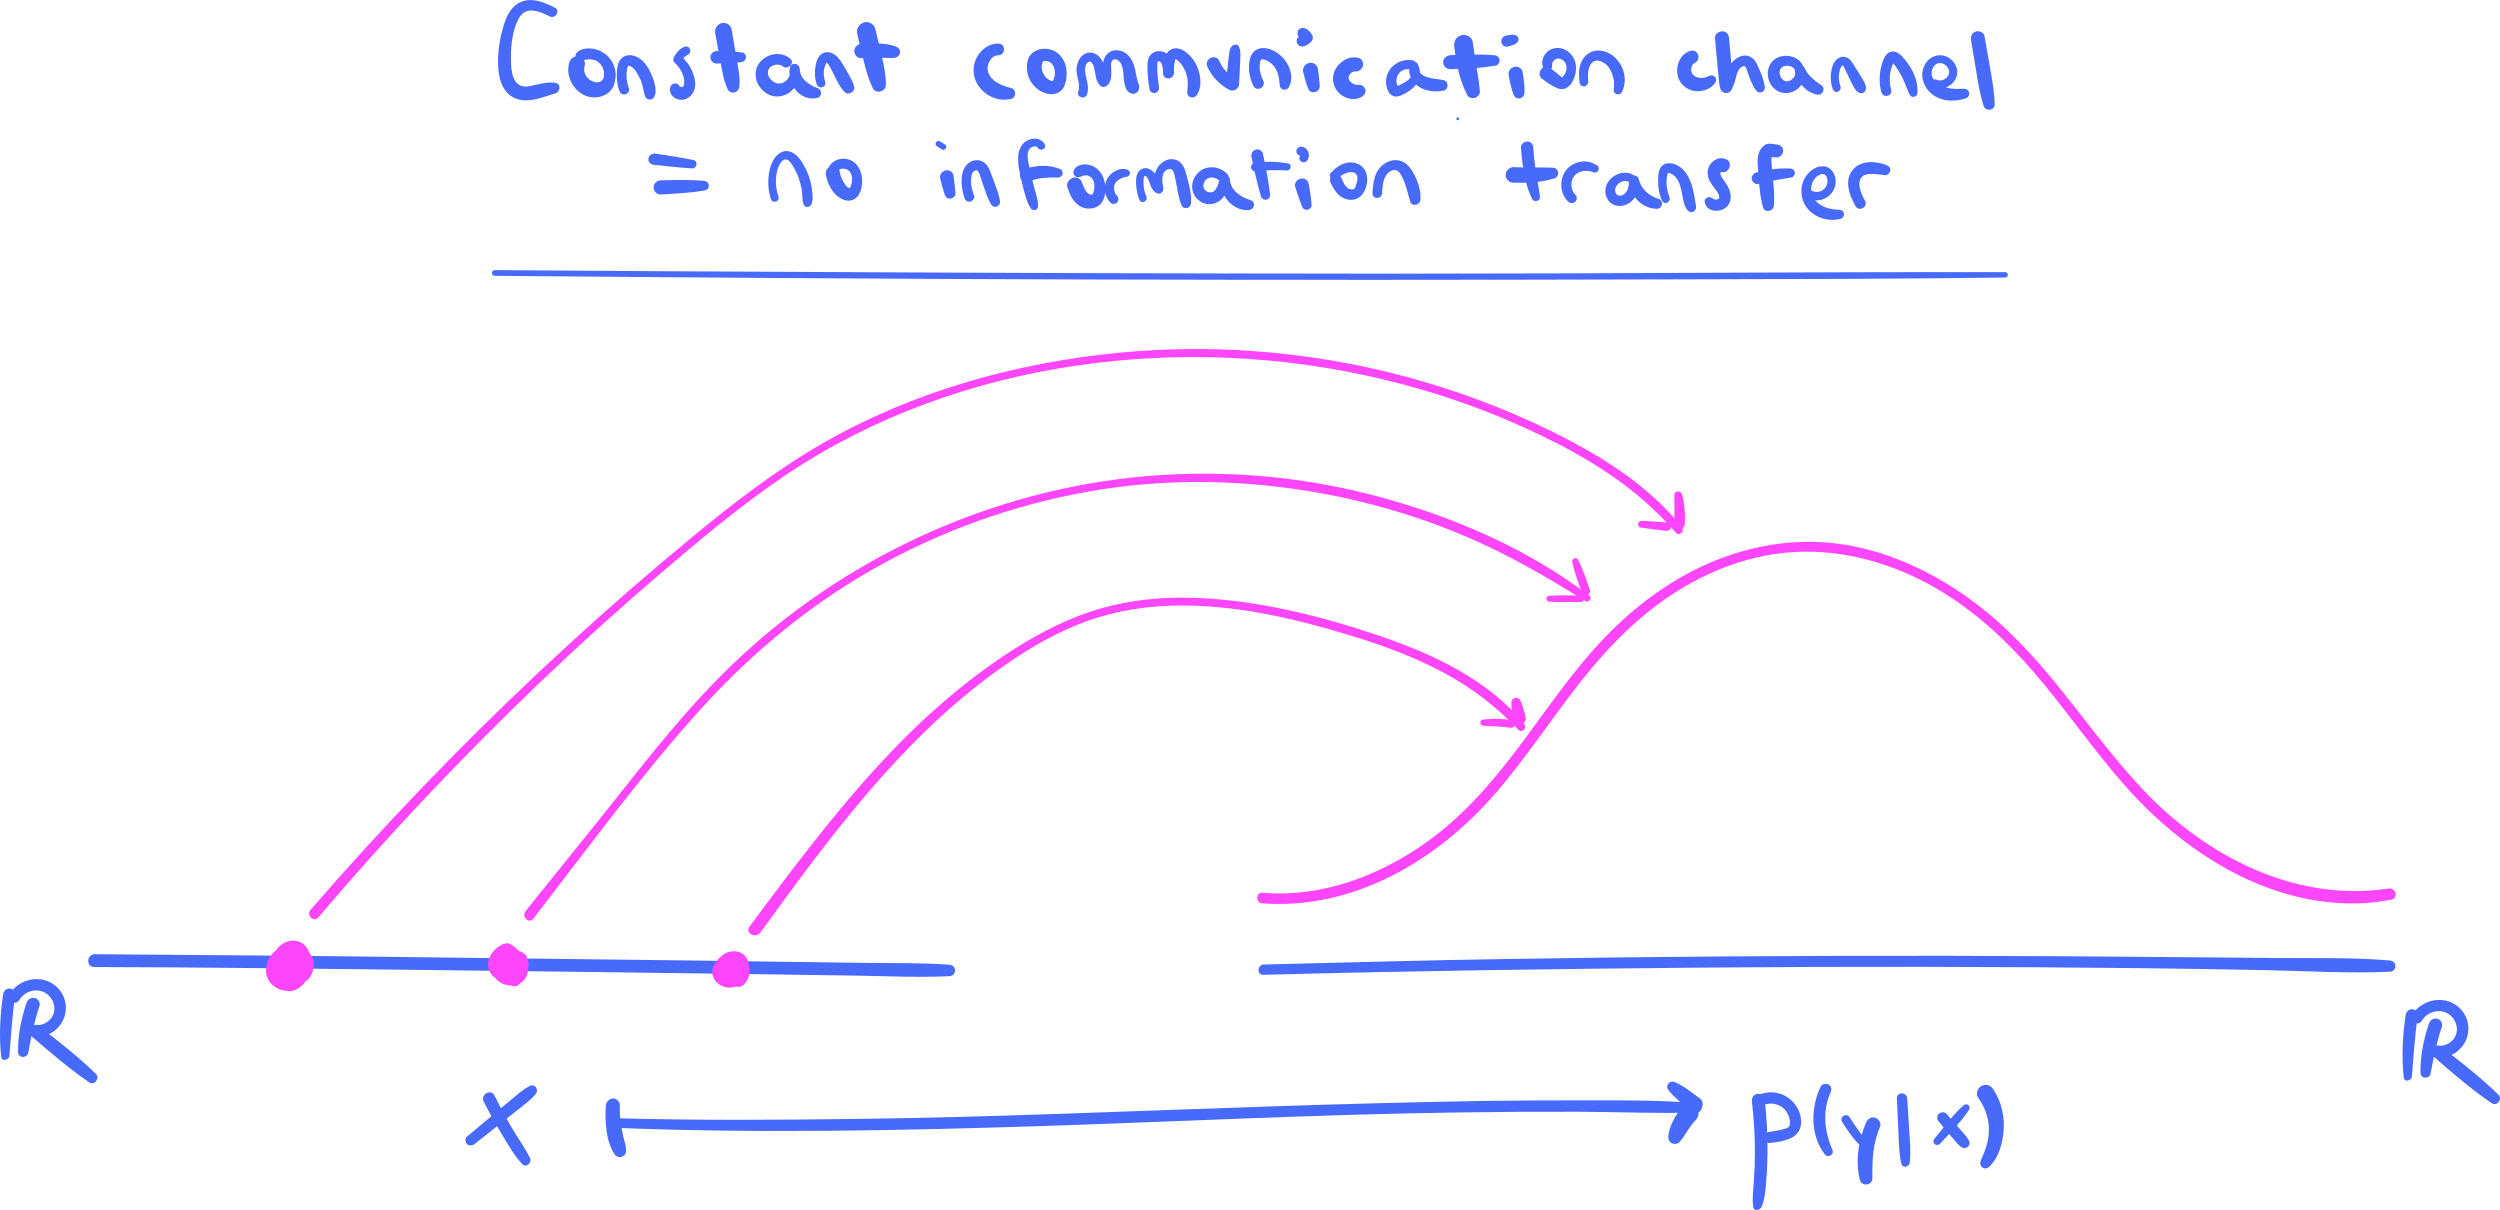 <?xml version="1.0" encoding="utf-8"?>
<!-- Generator: Adobe Illustrator 26.0.2, SVG Export Plug-In . SVG Version: 6.00 Build 0)  -->
<svg version="1.1" id="Layer_1" xmlns="http://www.w3.org/2000/svg" xmlns:xlink="http://www.w3.org/1999/xlink" x="0px" y="0px"
	 viewBox="0 0 218.53 105.77" style="enable-background:new 0 0 218.53 105.77;" xml:space="preserve">
<style type="text/css">
	.st0{fill:#486AFB;}
	.st1{fill:#FD46FC;}
</style>
<g>
	<g>
		<path class="st0" d="M110.44,85.21c12.79-0.34,25.59-0.52,38.38-0.63c12.79-0.11,25.59-0.09,38.39,0.05
			c3.57,0.04,7.14,0.1,10.72,0.17c3.64,0.07,7.33,0.31,10.97,0.14c0.64-0.03,0.66-0.92,0.02-0.98c-3.22-0.28-6.49-0.19-9.72-0.22
			c-3.16-0.03-6.31-0.05-9.47-0.08c-6.4-0.06-12.8-0.1-19.19-0.11c-12.79-0.02-25.59,0.06-38.38,0.27
			c-7.23,0.11-14.45,0.31-21.68,0.49C109.88,84.32,109.85,85.23,110.44,85.21L110.44,85.21z"/>
	</g>
</g>
<g>
	<g>
		<path class="st1" d="M110.34,78.96c7.93,0.6,15.25-3.72,20.31-9.53c2.77-3.18,5.05-6.74,7.67-10.03c2.39-3,5.07-5.72,8.34-7.76
			c3.36-2.1,7.22-3.41,11.2-3.42c3.95-0.01,7.86,1.18,11.27,3.14c3.35,1.93,6.18,4.53,8.69,7.44c2.73,3.18,5.09,6.65,7.86,9.8
			c5.11,5.81,12.36,10.53,20.38,10.37c1-0.02,1.99-0.15,2.97-0.33c0.66-0.12,0.4-1.07-0.24-0.97c-8.18,1.23-16-2.84-21.49-8.67
			c-2.85-3.03-5.25-6.42-7.89-9.63c-2.44-2.96-5.12-5.67-8.34-7.78c-3.18-2.09-6.75-3.61-10.55-4.08
			c-3.85-0.47-7.71,0.21-11.25,1.77c-3.36,1.48-6.38,3.74-8.92,6.37c-2.87,2.96-5.16,6.42-7.63,9.7c-2.41,3.21-5.08,6.26-8.41,8.54
			c-3.24,2.22-6.99,3.81-10.93,4.14c-1.01,0.09-2.02,0.09-3.03,0.01C109.76,78,109.73,78.91,110.34,78.96L110.34,78.96z"/>
	</g>
</g>
<g>
	<g>
		<path class="st0" d="M8.25,84.53c9.7,0.02,19.41,0.15,29.12,0.26c9.71,0.11,19.41,0.24,29.11,0.37c2.75,0.04,5.5,0.08,8.25,0.12
			c2.74,0.04,5.51,0.18,8.25,0.05c0.65-0.03,0.68-0.95,0.02-1c-2.4-0.18-4.84-0.13-7.25-0.16c-2.46-0.04-4.91-0.06-7.37-0.1
			c-4.83-0.07-9.66-0.14-14.49-0.19c-9.71-0.1-19.41-0.25-29.11-0.34c-5.5-0.06-11-0.07-16.49-0.13C7.55,83.4,7.51,84.53,8.25,84.53
			L8.25,84.53z"/>
	</g>
</g>
<g>
	<g>
		<path class="st1" d="M64.77,84.12c-0.19-0.24-0.42-0.43-0.73-0.49c-0.26-0.05-0.54-0.03-0.79,0.07c-0.53,0.21-1.02,0.67-0.99,1.3
			c0.03,0.63,0.49,1.1,1.09,1.27c0.62,0.18,1.27-0.04,1.64-0.56c0.35-0.48,0.31-1.21-0.01-1.7c-0.16-0.25-0.39-0.47-0.66-0.59
			c-0.17-0.08-0.34-0.13-0.53-0.14c-0.22-0.01-0.43,0.13-0.58,0.28c-0.4,0.42-0.46,1.05-0.24,1.57c0.24,0.58,0.85,1.02,1.49,0.78
			c0.68-0.26,1.13-0.99,0.97-1.72c-0.14-0.65-0.82-1.08-1.46-1.02c-0.34,0.03-0.66,0.16-0.91,0.4c-0.23,0.22-0.35,0.52-0.37,0.83
			c-0.05,0.56,0.27,1.13,0.74,1.43c0.52,0.32,1.24,0.19,1.63-0.27c0.18-0.21,0.32-0.47,0.37-0.75c0.06-0.33,0.04-0.62-0.09-0.93
			c-0.25-0.59-0.93-0.83-1.52-0.69c-0.55,0.13-1.07,0.6-1.18,1.17c-0.13,0.69,0.28,1.33,0.89,1.64c0.3,0.15,0.62,0.23,0.96,0.26
			c0.2,0.01,0.36-0.04,0.51-0.17c0.05-0.04,0.09-0.09,0.13-0.14c0.13-0.16,0.23-0.32,0.3-0.52c0.22-0.6,0.06-1.38-0.45-1.78
			c-0.29-0.23-0.63-0.35-1-0.35c-0.34,0-0.68,0.11-0.95,0.31c-0.25,0.19-0.44,0.44-0.54,0.75c-0.07,0.22,0.06,0.45,0.27,0.54
			c0.22,0.09,0.46-0.01,0.58-0.2c0.01-0.01,0.02-0.03,0.03-0.04c0,0.01-0.07,0.09-0.03,0.04c0.03-0.03,0.05-0.05,0.08-0.08
			c0.02-0.02,0.11-0.09,0.03-0.03c-0.08,0.06,0.01,0,0.04-0.02c0.03-0.02,0.07-0.03,0.1-0.05c0.07-0.04-0.07,0.03-0.07,0.03
			c0,0,0.04-0.01,0.05-0.02c0.07-0.02,0.13-0.05,0.2-0.06c0.03-0.01,0.15-0.02,0.04-0.01c-0.11,0.02,0.01,0,0.04,0
			c0.03,0,0.07,0,0.1,0c0.1,0-0.06,0-0.06-0.01c0,0,0.04,0.01,0.05,0.01c0.03,0.01,0.06,0.01,0.1,0.02c0.02,0,0.03,0.01,0.05,0.01
			c0.07,0.02-0.07-0.02-0.07-0.03c0,0.01,0.17,0.09,0.19,0.11c-0.04-0.03-0.08-0.06-0.13-0.09c0.07,0.05,0.13,0.11,0.18,0.18
			c-0.03-0.04-0.07-0.09-0.1-0.13c0.07,0.09,0.12,0.18,0.16,0.28c-0.02-0.05-0.04-0.1-0.06-0.15c0.04,0.11,0.07,0.23,0.08,0.34
			c-0.01-0.05-0.01-0.1-0.02-0.16c0.01,0.07,0.01,0.14,0,0.21c0,0.02,0,0.03-0.01,0.05c0,0.06,0.03-0.14,0.01-0.08
			c-0.01,0.04-0.02,0.07-0.03,0.11c0,0.01-0.04,0.09-0.03,0.09c-0.01,0,0.07-0.14,0.03-0.07c-0.01,0.01-0.02,0.03-0.02,0.04
			c-0.02,0.03-0.09,0.13-0.02,0.04c0.07-0.09-0.02,0.01-0.04,0.03c0.14-0.06,0.28-0.12,0.42-0.18c-0.05,0-0.11,0-0.16,0
			c-0.03,0-0.05-0.01-0.08-0.01c0.17,0,0.08,0.01,0.03,0c-0.11-0.02-0.22-0.05-0.32-0.08c-0.1-0.03,0.11,0.05,0.04,0.02
			c-0.02-0.01-0.04-0.02-0.06-0.03c-0.05-0.02-0.1-0.05-0.14-0.08c-0.02-0.01-0.04-0.03-0.07-0.04c0.12,0.06,0.08,0.06,0.04,0.03
			c-0.04-0.04-0.09-0.07-0.12-0.12c-0.02-0.02-0.03-0.04-0.05-0.06c0.11,0.11,0.05,0.07,0.03,0.03c-0.02-0.04-0.04-0.07-0.06-0.11
			c-0.05-0.09,0.04,0.13,0.01,0.03c-0.01-0.03-0.02-0.05-0.02-0.08c0-0.01-0.02-0.06-0.02-0.08c-0.01,0.02,0.01,0.14,0.01,0.04
			c0-0.02,0-0.05,0-0.07c0-0.05,0.03-0.09-0.01,0.04c0.01-0.04,0.02-0.08,0.03-0.12c0.02-0.06-0.06,0.12-0.02,0.05
			c0.01-0.02,0.02-0.04,0.03-0.06c0.01-0.02,0.02-0.04,0.04-0.06c0.05-0.07-0.1,0.11-0.01,0.02c0.03-0.03,0.05-0.06,0.08-0.08
			c0.02-0.02,0.04-0.03,0.05-0.05c-0.12,0.11-0.08,0.06-0.04,0.03c0.03-0.02,0.07-0.04,0.1-0.06c0.02-0.01,0.04-0.02,0.06-0.03
			c-0.16,0.08-0.07,0.03-0.02,0.01c0.04-0.01,0.08-0.02,0.12-0.03c0.05-0.01,0.09,0.01-0.06,0.01c0.02,0,0.05,0,0.07,0
			c0.02,0,0.05,0,0.07,0c0.05,0,0.09,0.03-0.05-0.01c0.04,0.01,0.09,0.02,0.13,0.03c0.09,0.03-0.12-0.06-0.04-0.02
			c0.02,0.01,0.04,0.02,0.06,0.03c0.11,0.07-0.09-0.08,0,0c0.05,0.04,0.11,0.16,0.01,0c0.02,0.04,0.05,0.08,0.07,0.12
			c0.02,0.04,0.02,0.1-0.03-0.07c0.01,0.02,0.01,0.04,0.02,0.06c0.01,0.04,0.02,0.08,0.03,0.12c0.02,0.09-0.01-0.13-0.01-0.07
			c0,0.02,0,0.04,0,0.05c0,0.05,0,0.1-0.01,0.15c-0.01,0.09,0.03-0.14,0.01-0.05c0,0.01-0.01,0.03-0.01,0.04
			c-0.01,0.04-0.02,0.08-0.04,0.12c-0.01,0.02-0.02,0.04-0.02,0.06c0.06-0.17,0.04-0.09,0.02-0.05c-0.02,0.04-0.04,0.08-0.06,0.11
			c-0.03,0.04-0.08,0.09,0.04-0.05c-0.01,0.02-0.03,0.03-0.04,0.05c-0.02,0.03-0.05,0.05-0.07,0.07c-0.07,0.06,0.13-0.09,0.05-0.04
			c-0.02,0.01-0.03,0.02-0.05,0.03c-0.06,0.04-0.18,0.06,0.01,0.01c-0.04,0.01-0.08,0.02-0.12,0.03c-0.09,0.02,0.15-0.01,0.05-0.01
			c-0.02,0-0.04,0-0.07,0c-0.01,0-0.03,0-0.04,0c0.15,0,0.11,0.01,0.05,0c-0.02,0-0.04-0.01-0.06-0.02
			c-0.12-0.04,0.1,0.05,0.03,0.01c-0.03-0.02-0.06-0.03-0.09-0.05c-0.04-0.03-0.08-0.08,0.04,0.03c-0.02-0.01-0.03-0.03-0.05-0.04
			c-0.03-0.02-0.05-0.05-0.08-0.08c-0.03-0.03-0.07-0.1,0.03,0.04c-0.02-0.02-0.03-0.05-0.05-0.07c-0.02-0.04-0.05-0.08-0.07-0.12
			c-0.05-0.11,0.04,0.12,0,0c-0.01-0.04-0.03-0.08-0.03-0.13c0-0.02-0.01-0.04-0.01-0.05c-0.01-0.04,0.01,0.15,0.01,0.03
			c0-0.04,0-0.09,0-0.13c0-0.09-0.03,0.13-0.01,0.05c0-0.01,0.01-0.03,0.01-0.04c0.01-0.02,0.01-0.04,0.02-0.06
			c0.02-0.05,0.05-0.07-0.02,0.04c0.01-0.02,0.02-0.04,0.03-0.06c0.03-0.05,0.09-0.09-0.02,0.02c0.03-0.03,0.05-0.06,0.08-0.08
			c0.07-0.07-0.12,0.07-0.03,0.03c0.02-0.01,0.04-0.02,0.06-0.04c0.08-0.04-0.12,0.04-0.05,0.02c0.02-0.01,0.04-0.01,0.06-0.02
			c0.02-0.01,0.05-0.01,0.07-0.02c0.13-0.03-0.1,0-0.02,0c0.04,0,0.08,0,0.12,0c0.05,0,0.1,0.03-0.04-0.01
			c0.02,0.01,0.05,0.01,0.07,0.01c0.06,0.01,0.19,0.08,0.03,0c0.04,0.02,0.09,0.04,0.13,0.06c0.02,0.01,0.04,0.03,0.06,0.04
			c-0.08-0.06-0.1-0.07-0.06-0.04c0.01,0.01,0.02,0.02,0.04,0.03c0.01,0.01,0.02,0.02,0.03,0.03c0.05,0.05,0.07,0.12-0.01-0.02
			c0.01,0.02,0.03,0.04,0.04,0.06c0.03,0.05,0.04,0.14,0-0.02c0.01,0.05,0.02,0.1,0.04,0.14c-0.04-0.13-0.01-0.11-0.01-0.04
			c0,0.03,0,0.07,0,0.1c0,0.1,0.03-0.14,0.01-0.04c-0.01,0.02-0.01,0.05-0.02,0.07c-0.01,0.02-0.02,0.05-0.02,0.07
			c-0.03,0.09,0.07-0.14,0.01-0.02c-0.02,0.05-0.05,0.09-0.08,0.13c0.08-0.14,0.06-0.08,0.03-0.04c-0.02,0.02-0.05,0.05-0.07,0.07
			c-0.04,0.04-0.1,0.05,0.04-0.03c-0.02,0.01-0.04,0.03-0.06,0.04c-0.02,0.01-0.04,0.02-0.07,0.03c-0.08,0.04,0.16-0.05,0.03-0.02
			c-0.02,0.01-0.05,0.01-0.07,0.02c0.11-0.01,0.13-0.02,0.07-0.01c0.03,0,0.07,0.01,0.1,0.01c-0.03-0.02-0.1-0.02-0.14-0.04
			c-0.09-0.03,0.14,0.07,0.06,0.02c-0.02-0.01-0.04-0.02-0.05-0.03c-0.02-0.01-0.03-0.02-0.05-0.03c0.14,0.07,0.09,0.07,0.04,0.02
			c-0.03-0.03-0.07-0.07-0.1-0.1c0.03,0.04,0.06,0.08,0.09,0.12c-0.03-0.04-0.06-0.09-0.09-0.14c-0.01-0.03-0.03-0.06-0.04-0.08
			c-0.03-0.05,0.05,0.13,0.03,0.08c0-0.01-0.01-0.03-0.01-0.04c-0.02-0.05-0.03-0.11-0.04-0.16c-0.01-0.06,0.01,0.13,0.01,0.08
			c0-0.01,0-0.03,0-0.04c0-0.03,0-0.06,0-0.09c0-0.02,0.01-0.06,0.01-0.08c0,0-0.03,0.14-0.01,0.08c0-0.01,0.01-0.03,0.01-0.04
			c0.01-0.03,0.01-0.05,0.02-0.08c0,0,0.01-0.04,0.01-0.04c0.01,0-0.07,0.13-0.03,0.07c0.01-0.02,0.03-0.05,0.04-0.07
			c0.06-0.1-0.09,0.09-0.02,0.02c0.02-0.02,0.04-0.04,0.06-0.06c0.03-0.04-0.11,0.07-0.07,0.05c0.01-0.01,0.03-0.02,0.04-0.03
			c-0.14,0.02-0.27,0.04-0.41,0.06c0.06,0.01,0.12,0.03,0.18,0.05c-0.15-0.04-0.09-0.04-0.04-0.01c0.03,0.01,0.05,0.03,0.08,0.05
			c0.05,0.03,0.09,0.1-0.02-0.02c0.02,0.02,0.04,0.03,0.05,0.05c0.05,0.04,0.09,0.09,0.13,0.14c-0.03-0.04-0.06-0.08-0.09-0.12
			c0.08,0.1,0.14,0.21,0.19,0.33c-0.02-0.05-0.04-0.09-0.06-0.14c0.03,0.09,0.06,0.18,0.07,0.27c0.02,0.09-0.01-0.14-0.01-0.05
			c0,0.02,0,0.05,0,0.07c0,0.02,0,0.05,0,0.07c-0.01,0.12,0.02-0.09,0.01-0.04c-0.01,0.04-0.02,0.09-0.03,0.13
			c-0.03,0.1,0.05-0.1,0.02-0.05c-0.01,0.02-0.02,0.04-0.03,0.06c-0.01,0.02-0.03,0.04-0.04,0.06c-0.03,0.05,0.11-0.12,0.04-0.05
			c-0.03,0.03-0.06,0.07-0.1,0.09c0.04-0.03,0.08-0.06,0.13-0.1c-0.06,0.04-0.12,0.08-0.18,0.1c0.05-0.02,0.1-0.04,0.15-0.06
			c-0.05,0.02-0.11,0.04-0.16,0.05c-0.01,0-0.03,0-0.04,0.01c0,0,0.17-0.02,0.09-0.01c-0.03,0-0.06,0.01-0.1,0.01
			c-0.03,0-0.06,0-0.09,0c-0.03,0-0.14-0.01-0.02,0c0.11,0.01,0.02,0-0.01,0c-0.04-0.01-0.07-0.02-0.1-0.03
			c-0.03-0.01-0.06-0.02-0.08-0.03c0,0,0.14,0.06,0.07,0.03c-0.01-0.01-0.03-0.01-0.04-0.02c-0.05-0.03-0.1-0.06-0.15-0.09
			c0.15,0.1,0.07,0.06,0.03,0.02c-0.02-0.02-0.04-0.04-0.06-0.06c-0.08-0.09,0.06,0.09,0.02,0.03c-0.02-0.03-0.03-0.05-0.05-0.08
			c-0.01-0.01-0.01-0.02-0.02-0.04c-0.03-0.05,0.05,0.13,0.03,0.07c-0.01-0.03-0.02-0.05-0.02-0.08c0-0.01,0-0.03-0.01-0.04
			c-0.01-0.04,0.01,0.08,0.01,0.08c0.01-0.02,0-0.08,0-0.11c0-0.01,0.01-0.03,0-0.04c0,0-0.03,0.14-0.01,0.07
			c0.01-0.03,0.02-0.05,0.02-0.08c0.02-0.07-0.06,0.13-0.02,0.04c0.01-0.03,0.03-0.05,0.05-0.08c0.06-0.1-0.07,0.08-0.02,0.03
			c0.02-0.02,0.04-0.04,0.06-0.06c0.02-0.02,0.04-0.04,0.06-0.06c0.03-0.03,0.08-0.04-0.06,0.05c0.01-0.01,0.03-0.02,0.04-0.03
			c0.02-0.02,0.05-0.03,0.07-0.04c0.01-0.01,0.03-0.01,0.04-0.02c0.05-0.03-0.13,0.05-0.07,0.03c0.06-0.02,0.11-0.04,0.17-0.05
			c0.12-0.02-0.11,0.01-0.02,0c0.03,0,0.06,0,0.09,0c0.02,0,0.14,0.01,0.04,0c-0.1-0.01,0.01,0,0.03,0.01
			c0.01,0,0.03,0.01,0.04,0.01c0.08,0.02-0.11-0.06-0.05-0.02c0.03,0.01,0.05,0.03,0.08,0.04c0.08,0.05-0.1-0.09-0.02-0.01
			c0.04,0.03,0.11,0.14,0-0.01c0.08,0.11,0.17,0.2,0.31,0.23c0.12,0.03,0.28,0.01,0.39-0.06c0.11-0.07,0.21-0.18,0.24-0.31
			C64.84,84.39,64.85,84.23,64.77,84.12L64.77,84.12z"/>
	</g>
</g>
<g>
	<g>
		<path class="st1" d="M43.8,83.72c-0.57-0.02-0.88,0.57-0.82,1.07c0.05,0.44,0.33,0.79,0.68,1.04c0.7,0.49,1.74,0.4,2.23-0.33
			c0.42-0.61,0.3-1.6-0.28-2.07c-0.35-0.28-0.8-0.39-1.24-0.25c-0.4,0.13-0.77,0.43-0.95,0.82c-0.12,0.26-0.17,0.52-0.13,0.8
			c0.03,0.25,0.17,0.47,0.33,0.66c0.32,0.37,0.83,0.53,1.29,0.65c0.17,0.05,0.39-0.01,0.51-0.14c0.33-0.38,0.65-0.8,0.75-1.31
			c0.11-0.55-0.05-1.15-0.57-1.44c-0.46-0.25-1.03-0.14-1.43,0.16c-0.45,0.35-0.64,0.87-0.54,1.42c0.1,0.59,0.57,1.1,1.09,1.35
			c0.2,0.1,0.5,0.09,0.66-0.1c0.28-0.33,0.49-0.69,0.6-1.12c0.1-0.38,0.13-0.77,0.09-1.16c-0.03-0.25-0.14-0.39-0.37-0.48
			c-0.72-0.27-1.59,0.22-1.81,0.93c-0.24,0.76,0.32,1.61,1.07,1.79c0.31,0.07,0.54-0.05,0.76-0.25c0.13-0.11,0.23-0.26,0.3-0.42
			c0.15-0.33,0.2-0.68,0.11-1.04c-0.08-0.35-0.31-0.68-0.64-0.83c-0.37-0.17-0.77-0.14-1.14,0.03c-0.32,0.15-0.58,0.44-0.69,0.78
			c-0.11,0.35-0.02,0.77,0.25,1.02c0.54,0.48,1.42,0.16,1.78-0.38c0.47-0.71-0.03-1.56-0.59-2.04c-0.15-0.13-0.31-0.26-0.48-0.35
			c-0.3-0.17-0.65-0.02-0.92,0.14c-0.15,0.09-0.3,0.2-0.42,0.32c-0.08,0.08-0.15,0.17-0.22,0.26c0.13-0.17-0.02,0.03-0.07,0.09
			c-0.03,0.04-0.05,0.08-0.08,0.12c-0.22,0.38-0.32,0.86-0.18,1.28c0.12,0.36,0.38,0.67,0.73,0.83c0.35,0.15,0.73,0.21,1.1,0.1
			c0.4-0.11,0.77-0.4,0.86-0.83c0.05-0.24-0.01-0.47-0.21-0.62c-0.2-0.15-0.44-0.14-0.66-0.04c-0.19,0.09-0.36,0.21-0.54,0.33
			c-0.21,0.14-0.32,0.38-0.22,0.62c0.1,0.24,0.34,0.34,0.59,0.29c0.2-0.04,0.41-0.08,0.61-0.15c-0.22-0.29-0.44-0.57-0.66-0.86
			c-0.02,0.03-0.04,0.06-0.05,0.09c-0.04,0.09,0.12-0.12,0.03-0.04c-0.02,0.02-0.04,0.04-0.06,0.06c-0.1,0.1,0.12-0.07,0.04-0.03
			c-0.02,0.01-0.04,0.02-0.06,0.04c-0.08,0.05,0.18-0.05,0.03-0.02c-0.02,0-0.05,0.01-0.08,0.02c0.11-0.01,0.14-0.02,0.08-0.01
			c-0.02,0-0.04,0-0.05,0c-0.03,0-0.06,0-0.09,0c-0.04,0,0.17,0.03,0.03,0c-0.04-0.01-0.07-0.02-0.1-0.03
			c-0.05-0.02-0.11-0.06,0.04,0.02c-0.05-0.03-0.11-0.06-0.16-0.09c0.15,0.08,0.07,0.06,0.02,0.01c-0.02-0.02-0.1-0.11-0.02-0.02
			c0.07,0.1,0,0-0.01-0.02c-0.07-0.13,0.03,0.12,0,0.02c-0.01-0.03-0.02-0.07-0.03-0.1c-0.01-0.06-0.01-0.05,0,0.05
			c0-0.02,0-0.05,0-0.07c0-0.03,0-0.07,0-0.1c0.01-0.06,0-0.05-0.01,0.05c0-0.02,0.01-0.05,0.02-0.07c0.01-0.03,0.02-0.07,0.03-0.1
			c0.02-0.06,0.02-0.04-0.02,0.04c0.01-0.02,0.02-0.04,0.03-0.06c0.02-0.04,0.04-0.07,0.06-0.11c0.08-0.12-0.08,0.08,0,0
			c0.06-0.06,0.12-0.12,0.19-0.17c-0.14,0.13-0.03,0.02,0.02,0c0.03-0.02,0.06-0.04,0.1-0.05c0.16-0.08-0.09,0.02,0.01-0.01
			c0.05-0.01,0.09-0.03,0.14-0.04c-0.16-0.02-0.31-0.04-0.47-0.05c0.11,0.08-0.09-0.07-0.02-0.01c0.03,0.02,0.05,0.04,0.08,0.06
			c0.05,0.04,0.1,0.08,0.16,0.12c0.09,0.07-0.03-0.02-0.03-0.02c0.01-0.01,0.28,0.24,0.3,0.26c0.04,0.04,0.07,0.08,0.1,0.11
			c0.09,0.1-0.06-0.09-0.02-0.02c0.02,0.03,0.04,0.05,0.05,0.08c0.02,0.03,0.04,0.11,0.07,0.13c-0.05-0.03-0.04-0.12-0.01-0.02
			c0.01,0.04,0.02,0.07,0.02,0.11c0.02,0.08,0-0.14,0-0.02c0,0.01,0,0.05,0,0.05c0,0,0.02-0.15,0.01-0.07c0,0-0.02,0.04-0.01,0.05
			c-0.02-0.06,0.07-0.13,0.02-0.06c-0.01,0.02-0.02,0.04-0.03,0.05c-0.03,0.06-0.02-0.04,0.05-0.06c-0.01,0-0.05,0.05-0.05,0.06
			c-0.01,0.01-0.03,0.02-0.04,0.03c0.05-0.09,0.12-0.08,0.05-0.04c-0.02,0.01-0.08,0.03-0.1,0.06c0.07-0.08,0.13-0.04,0.07-0.03
			c-0.02,0-0.03,0.01-0.05,0.01c-0.02,0.01-0.04,0.01-0.06,0.01c-0.05,0.02,0.16-0.01,0.05-0.01c-0.02,0-0.04,0-0.06,0
			c0,0,0.15,0.02,0.08,0.01c-0.12-0.02,0.11,0.06,0.02,0.01c-0.09-0.05,0.11,0.1,0.03,0.01c0.11,0.12,0.08,0.1,0.05,0.06
			c-0.05-0.08,0.04,0.14,0.02,0.05c0-0.02-0.01-0.05-0.02-0.07c-0.02-0.06,0.01,0.12,0.01,0.06c-0.01-0.12-0.02,0.13,0-0.01
			c0.01-0.08-0.02,0.04-0.03,0.05c0.01-0.02,0.02-0.04,0.03-0.06c0.02-0.05,0.07-0.05-0.03,0.03c0.02-0.02,0.04-0.04,0.06-0.06
			c0.01-0.01,0.03-0.03,0.04-0.04c-0.06,0.08-0.1,0.07-0.05,0.04c0.04-0.02,0.1-0.05,0.13-0.07c-0.01,0.01-0.14,0.05-0.06,0.02
			c0.02-0.01,0.04-0.01,0.06-0.02c0.02-0.01,0.04-0.01,0.06-0.01c0.1-0.03-0.12,0-0.03,0.01c0.02,0,0.05,0,0.07,0
			c0.06-0.01-0.13-0.03-0.04,0c0.02,0.01,0.04,0.01,0.06,0.01c0.08,0.02-0.04-0.01-0.05-0.02c0.01,0.01,0.05,0.03,0.06,0.04
			c0.06,0.02-0.1-0.09-0.03-0.02c0.01,0.01,0.03,0.03,0.04,0.04c0.07,0.07-0.06-0.11-0.01-0.02c0.01,0.02,0.02,0.03,0.03,0.05
			c0.04,0.07,0,0.06,0-0.02c0,0.03,0.02,0.12,0.04,0.15c-0.04-0.09,0-0.1-0.01-0.03c0,0.03,0,0.06,0,0.09
			c0,0.06-0.04,0.06,0.01-0.03c-0.01,0.03-0.01,0.06-0.02,0.09c-0.01,0.02-0.01,0.04-0.02,0.06c0,0.01-0.01,0.03-0.02,0.04
			c-0.02,0.04-0.01,0.02,0.03-0.06c-0.03,0.03-0.05,0.1-0.08,0.13c-0.05,0.08,0.03-0.03,0.03-0.04c-0.02,0.02-0.04,0.05-0.06,0.07
			c-0.02,0.02-0.04,0.04-0.05,0.05c-0.09,0.1,0.1-0.07,0.01-0.01c0.09-0.03,0.19-0.05,0.28-0.08c-0.02,0-0.12-0.01-0.03,0
			c0.09,0.01-0.02-0.01-0.03-0.01c-0.01,0-0.06-0.02-0.07-0.02c0-0.01,0.1,0.05,0.02,0c-0.02-0.01-0.05-0.03-0.07-0.04
			c-0.08-0.04,0.05,0.05,0.01,0.01c-0.02-0.02-0.04-0.04-0.06-0.06c-0.05-0.06,0.02,0,0.02,0.02c0-0.02-0.1-0.13-0.09-0.15
			c0,0,0.04,0.12,0.01,0.01c-0.01-0.03-0.01-0.06-0.02-0.08c-0.02-0.07-0.01,0.02,0,0.03c-0.01-0.01,0-0.07,0-0.09
			c0-0.02,0-0.03,0-0.05c0,0.02-0.01,0.04-0.01,0.06c-0.01-0.02,0.02-0.06,0.02-0.08c0-0.01,0.01-0.02,0.01-0.03
			c0.01-0.03,0.01-0.02-0.01,0.01c-0.02,0.04-0.02,0.04,0,0c0.01-0.01,0.01-0.02,0.02-0.03c0.01-0.02,0.03-0.05,0.04-0.07
			c0.03-0.05-0.08,0.09-0.01,0.02c0.02-0.02,0.03-0.03,0.05-0.05c0.01-0.01,0.09-0.08,0.02-0.02c-0.07,0.05,0.01,0,0.03-0.01
			c0.02-0.01,0.05-0.03,0.07-0.04c0.08-0.05,0,0.02-0.02,0.01c0,0,0.06-0.02,0.06-0.02c0.02-0.01,0.06-0.01,0.08-0.02
			c0.05-0.02-0.11,0-0.02,0c0.03,0,0.05,0,0.08,0c0.1,0-0.02,0-0.01,0c0-0.01,0.15,0.04,0.16,0.04c-0.12-0.16-0.25-0.32-0.37-0.48
			c0.02,0.16,0.02,0.31,0.01,0.47c0,0.04-0.02,0.13,0,0.04c-0.01,0.04-0.02,0.08-0.02,0.12c-0.02,0.08-0.04,0.15-0.06,0.23
			c-0.01,0.03-0.02,0.07-0.03,0.1c-0.01,0.02-0.05,0.15-0.01,0.03c-0.02,0.07-0.07,0.14-0.1,0.21c-0.04,0.07-0.07,0.14-0.12,0.2
			c-0.02,0.04-0.05,0.07-0.07,0.11c-0.02,0.03-0.1,0.13-0.02,0.02c0.22-0.03,0.44-0.07,0.66-0.1c-0.08-0.04-0.15-0.08-0.22-0.12
			c-0.01,0-0.04-0.03-0.05-0.03c0.01,0,0.1,0.08,0.02,0.01c-0.03-0.03-0.07-0.06-0.1-0.09c-0.02-0.02-0.07-0.1-0.09-0.1
			c0,0,0.06,0.09,0.03,0.04c-0.01-0.02-0.02-0.03-0.03-0.05c-0.02-0.04-0.05-0.07-0.07-0.11c-0.01-0.02-0.02-0.03-0.03-0.05
			c-0.04-0.07,0.01,0,0.01,0.03c0-0.04-0.03-0.09-0.04-0.12c-0.01-0.02-0.04-0.13-0.02-0.06c0.02,0.05,0,0.02,0,0
			c0-0.02,0-0.05,0-0.07c0-0.02,0-0.04,0-0.06c0-0.06-0.02,0.08-0.01,0.03c0.01-0.03,0.02-0.07,0.03-0.1
			c0.02-0.09-0.05,0.09-0.01,0.02c0.02-0.03,0.04-0.06,0.06-0.09c0.03-0.05-0.04,0.05-0.04,0.05c0.01-0.01,0.03-0.03,0.04-0.05
			c0.02-0.03,0.06-0.05,0.08-0.07c0.04-0.04-0.06,0.04-0.06,0.04c0.01,0,0.03-0.02,0.04-0.03c0.03-0.02,0.06-0.03,0.09-0.05
			c0.07-0.04-0.13,0.04-0.01,0c0.03-0.01,0.07-0.02,0.1-0.03c0.09-0.03-0.11,0-0.02,0c0.03,0,0.14,0.01,0.05-0.01
			c-0.09-0.01,0.02,0.01,0.04,0.01c0.06,0.01,0,0.04-0.05-0.02c0.01,0.01,0.03,0.01,0.04,0.02c0.08,0.07-0.04-0.04-0.01-0.01
			c0.01,0.02,0.06,0.07,0.09,0.09c-0.01,0-0.05-0.09-0.04-0.04c0.01,0.02,0.02,0.04,0.03,0.06c0.04,0.05-0.02-0.1-0.01-0.04
			c0,0.02,0.01,0.03,0.01,0.05c0,0.02,0,0.03,0.01,0.05c0.02,0.05-0.01-0.05-0.01-0.05c-0.01,0,0,0.1,0,0.12c0,0,0,0.05,0,0.05
			c0,0,0.02-0.12,0-0.03c-0.01,0.05-0.02,0.09-0.04,0.14c-0.01,0.04-0.05,0.1-0.05,0.14c0,0,0.04-0.09,0.02-0.04
			c-0.01,0.02-0.02,0.05-0.03,0.07c-0.02,0.05-0.05,0.09-0.08,0.14c-0.05,0.08-0.1,0.17-0.15,0.26c-0.01,0.02-0.08,0.14-0.04,0.07
			c0.04-0.06,0,0-0.02,0.02c-0.02,0.02-0.04,0.05-0.06,0.07c0.17-0.05,0.34-0.1,0.51-0.14c-0.15-0.04-0.29-0.08-0.43-0.13
			c-0.09-0.03,0.01,0.01,0.02,0.01c-0.03-0.01-0.07-0.03-0.1-0.05c-0.05-0.02-0.19-0.07-0.22-0.13c0.02,0.01,0.03,0.02,0.05,0.04
			c-0.02-0.01-0.04-0.03-0.05-0.05c-0.02-0.02-0.03-0.03-0.05-0.05c-0.01-0.01-0.02-0.02-0.02-0.03c-0.04-0.04-0.03-0.04,0.02,0.03
			c-0.01,0-0.05-0.08-0.06-0.09c0-0.01-0.01-0.02-0.01-0.03c-0.02-0.05-0.02-0.04,0.02,0.04c0-0.01-0.02-0.07-0.02-0.09
			c-0.02-0.06,0.03,0,0,0.04c0-0.01,0.01-0.11,0-0.12c0.02,0.04-0.02,0.11,0,0.01c0.01-0.03,0.02-0.06,0.03-0.09
			c0.03-0.1-0.05,0.07-0.01,0.02c0.02-0.02,0.02-0.05,0.04-0.07c0.01-0.02,0.05-0.06,0.05-0.08c-0.01,0.02-0.03,0.04-0.04,0.06
			c0.01-0.02,0.03-0.03,0.04-0.05c0.02-0.02,0.04-0.05,0.07-0.07c0.02-0.01,0.03-0.03,0.05-0.04c-0.07,0.05-0.08,0.06-0.05,0.04
			c0.05-0.03,0.1-0.06,0.15-0.09c0.1-0.05-0.12,0.03-0.01,0.01c0.03-0.01,0.06-0.02,0.09-0.02c0.1-0.03-0.09-0.01-0.03,0
			c0.02,0,0.05,0,0.08,0c0.11-0.01-0.11-0.03-0.01,0c0.02,0,0.04,0.01,0.06,0.02c0.05,0.02,0.04,0.01-0.04-0.02
			c0.03,0.03,0.09,0.05,0.13,0.07c0.09,0.05-0.09-0.08-0.02-0.01c0.02,0.02,0.04,0.04,0.06,0.06c0.05,0.05,0.03,0.08-0.01-0.02
			c0.01,0.02,0.03,0.05,0.05,0.07c0.01,0.02,0.02,0.03,0.03,0.05c0.06,0.13-0.02-0.08,0,0c0.02,0.06,0.03,0.11,0.05,0.17
			c0.01,0.05-0.01,0.11,0-0.02c0,0.02,0,0.04,0,0.06c0,0.06,0,0.12,0,0.17c-0.01,0.11,0.03-0.12,0-0.02
			c-0.01,0.03-0.01,0.07-0.02,0.1c-0.01,0.02-0.02,0.05-0.02,0.07c-0.03,0.1,0.06-0.11,0.01-0.02c-0.01,0.02-0.03,0.05-0.04,0.07
			C44.96,85,44.92,85,45.02,84.92c-0.04,0.03-0.07,0.07-0.1,0.1c-0.05,0.05-0.08,0.03,0.02-0.01c-0.04,0.01-0.07,0.05-0.11,0.07
			c-0.01,0-0.02,0.01-0.03,0.01c-0.05,0.02-0.04,0.02,0.05-0.02c-0.02,0-0.04,0.01-0.06,0.02c-0.03,0.01-0.06,0.02-0.09,0.02
			c-0.01,0-0.02,0-0.03,0.01c-0.05,0.01-0.04,0.01,0.04-0.01c-0.03-0.02-0.15,0-0.19,0c-0.1,0,0.08,0.03,0.02,0
			c-0.03-0.01-0.07-0.02-0.11-0.02c-0.01,0-0.09-0.03-0.09-0.03c0.07,0.03,0.08,0.03,0.03,0.01c-0.02-0.01-0.04-0.02-0.06-0.03
			c-0.01,0-0.17-0.09-0.16-0.1c0.01-0.01,0.09,0.07,0,0c-0.03-0.03-0.06-0.06-0.09-0.09c-0.01-0.01-0.01-0.02-0.02-0.02
			c-0.03-0.04-0.03-0.03,0.02,0.03c0-0.01-0.05-0.07-0.05-0.08c-0.02-0.03-0.03-0.06-0.05-0.08c-0.02-0.05-0.02-0.04,0.01,0.03
			c-0.01-0.02-0.01-0.04-0.02-0.06c-0.03-0.11,0,0-0.01,0c-0.01,0,0-0.08,0-0.1c0-0.11-0.03,0.1,0,0c0.02-0.05,0.01-0.04-0.02,0.03
			c0.01-0.02,0.02-0.03,0.03-0.05c-0.02,0.02-0.03,0.04-0.05,0.06c0.04-0.04,0.02-0.03-0.05,0.03c0.05-0.03,0.03-0.02-0.05,0.02
			c-0.08,0.01-0.1,0.01-0.04,0.01c0.26,0.01,0.51-0.23,0.5-0.49C44.28,83.93,44.08,83.73,43.8,83.72L43.8,83.72z"/>
	</g>
</g>
<g>
	<g>
		<path class="st1" d="M25.08,84.62c0.61,0.07,0.94-0.72,0.67-1.19c-0.36-0.63-1.23-0.4-1.58,0.1c-0.31,0.43-0.28,1.05-0.23,1.55
			c0.05,0.55,0.23,1.11,0.75,1.39c1.14,0.62,2.25-0.63,2.45-1.67c0.09-0.46,0.1-0.95-0.05-1.4c-0.15-0.43-0.42-0.86-0.85-1.05
			c-1.04-0.44-2.17,0.32-2.38,1.38c-0.09,0.47-0.06,0.97,0.21,1.38c0.26,0.38,0.67,0.64,1.12,0.7c0.46,0.06,0.95-0.02,1.34-0.29
			c0.42-0.29,0.7-0.78,0.66-1.3c-0.1-1.06-1.19-1.9-2.22-1.45c-0.98,0.43-1.32,1.84-0.7,2.7c0.31,0.43,0.8,0.69,1.34,0.67
			c0.53-0.02,1.02-0.27,1.32-0.72c0.65-0.98-0.32-2.27-1.42-2.12c-0.53,0.07-0.93,0.5-1.01,1.01c-0.07,0.43,0.07,0.87,0.34,1.21
			c0.32,0.4,0.78,0.58,1.29,0.5c0.48-0.07,0.91-0.43,1.11-0.86c0.23-0.48,0.27-1.02,0.04-1.51c-0.21-0.46-0.66-0.78-1.13-0.94
			c-0.99-0.34-2.12,0.14-2.61,1.04c-0.25,0.45-0.36,1-0.23,1.51c0.12,0.48,0.47,0.89,0.91,1.12c0.43,0.22,0.97,0.31,1.43,0.14
			c0.54-0.2,0.97-0.63,1.11-1.2c0.12-0.5,0.08-1.02-0.01-1.52c-0.05-0.23-0.09-0.48-0.22-0.69c-0.18-0.3-0.49-0.48-0.85-0.43
			c-0.34,0.05-0.59,0.3-0.8,0.55c-0.21,0.26-0.38,0.53-0.48,0.84c-0.18,0.56-0.05,1.18,0.39,1.59c0.19,0.18,0.45,0.32,0.71,0.36
			c0.37,0.06,0.85-0.03,1.06-0.39c0.19-0.33,0.04-0.8-0.11-1.12c-0.14-0.29-0.37-0.52-0.62-0.7c-0.39-0.27-0.88-0.13-1.14,0.25
			c-0.2,0.3-0.18,0.66-0.01,0.96c0.15,0.26,0.52,0.36,0.78,0.2c0.26-0.16,0.38-0.49,0.22-0.77c0,0,0.05,0.27,0.05,0.14
			c0,0.07-0.04,0.12-0.06,0.18c-0.03,0.04-0.04,0.04-0.01,0.02c0.03-0.02,0.02-0.02-0.03,0.02c-0.02,0.01-0.18,0.07-0.09,0.05
			c-0.16-0.02-0.31-0.04-0.47-0.05c0.03,0.02,0.14,0.1,0.03,0.01c0.04,0.03,0.07,0.06,0.11,0.1c0.01,0.01,0.11,0.11,0.05,0.04
			c-0.06-0.07,0.04,0.06,0.05,0.07c0.02,0.03,0.04,0.07,0.06,0.11c0.07,0.13-0.02-0.11,0.01,0.03c0.01,0.05,0.02,0.09,0.03,0.14
			c0.03,0.12,0-0.1,0,0.03c0.11-0.18,0.21-0.36,0.32-0.53c-0.11,0.07-0.05-0.01,0.02,0.01c-0.01,0-0.08,0.02-0.09,0.02
			c-0.07,0.03,0.15,0,0.03-0.01c-0.12,0,0.09,0.04,0.02,0.01c-0.01-0.01-0.09-0.01-0.09-0.02c0.02,0.01,0.04,0.02,0.07,0.03
			c-0.03-0.01-0.05-0.02-0.07-0.03c-0.01-0.01-0.07-0.03-0.07-0.04c0.06,0.05,0.07,0.05,0.02,0.01c-0.02-0.01-0.03-0.03-0.04-0.04
			c0,0-0.01-0.01-0.01-0.01c0.05,0.07,0.05,0.07,0.01,0.02c-0.01-0.01-0.07-0.09-0.06-0.1c0,0,0.04,0.14,0.01,0.02
			c0-0.01-0.03-0.14-0.02-0.04c0-0.03,0-0.07,0-0.1c0-0.01,0.02-0.17,0-0.06c0.01-0.03,0.01-0.07,0.02-0.1
			c0.01-0.02,0.07-0.2,0.03-0.12c0.04-0.08,0.08-0.16,0.13-0.23c0.02-0.04,0.05-0.07,0.08-0.11c0.06-0.08-0.08,0.09,0.03-0.04
			c0.06-0.06,0.11-0.13,0.18-0.19c-0.01,0.01-0.03,0.02-0.04,0.03c0.08-0.04,0.05-0.04-0.09,0.02c-0.07,0-0.12-0.03-0.18-0.07
			c0.1,0.07-0.06-0.06-0.01-0.01c0.02,0.02,0.05,0.12,0.01,0c0.01,0.04,0.02,0.08,0.04,0.12c0.01,0.03,0.04,0.06,0.01-0.01
			c0.02,0.03,0.02,0.17,0.03,0.22c-0.01-0.1,0-0.02,0,0c0.01,0.09,0.01,0.18,0.02,0.27c0,0.15,0,0.3-0.02,0.46
			c0,0.03-0.03,0.17,0,0.03c-0.01,0.04-0.01,0.07-0.02,0.11c-0.02,0.08-0.06,0.16-0.08,0.25c-0.02,0.09,0.06-0.13,0-0.01
			c-0.02,0.05-0.04,0.1-0.06,0.14c0.03-0.07,0.04-0.09,0.02-0.05c-0.04,0.05-0.06,0.17-0.12,0.2c0,0,0.1-0.11,0.01-0.03
			c-0.03,0.03-0.06,0.06-0.09,0.09c-0.07,0.07,0.02-0.03,0.03-0.02c0,0-0.13,0.08-0.13,0.08c0-0.01,0.14-0.04,0.04-0.02
			c-0.04,0.01-0.07,0.02-0.11,0.03c-0.11,0.03,0.03-0.01,0.03,0c0,0.01-0.1,0.01-0.12,0.01c-0.03,0-0.05,0-0.08,0
			c-0.13,0,0.11,0.03-0.01,0c-0.08-0.02-0.15-0.04-0.23-0.06c0.13,0.05-0.06-0.03-0.09-0.05c-0.03-0.02-0.06-0.04-0.08-0.05
			c-0.07-0.03,0.09,0.08,0,0c-0.05-0.04-0.1-0.09-0.14-0.14c-0.09-0.09,0.06,0.1-0.01-0.01c-0.02-0.03-0.04-0.07-0.06-0.1
			c-0.02-0.03-0.04-0.07-0.05-0.11c0.01,0.02,0.03,0.11,0.01,0.01c-0.02-0.07-0.04-0.14-0.05-0.22c0.01,0.11,0-0.03,0-0.05
			c0-0.03,0-0.06,0-0.09c0-0.01,0.02-0.15,0-0.05c0.01-0.04,0.02-0.09,0.03-0.13c0.01-0.04,0.03-0.08,0.04-0.13
			c-0.03,0.08-0.01,0.01,0-0.01c0.04-0.07,0.08-0.15,0.12-0.21c0.01-0.02,0.07-0.1,0.01-0.02c0.03-0.04,0.06-0.07,0.09-0.1
			c0.02-0.02,0.04-0.04,0.06-0.06c0.01-0.01,0.13-0.12,0.08-0.08c-0.06,0.05,0.06-0.04,0.06-0.04c0.04-0.02,0.08-0.05,0.12-0.07
			c0.03-0.01,0.05-0.03,0.08-0.04c0.13-0.07-0.1,0.02,0.03-0.01c0.07-0.02,0.13-0.04,0.2-0.06c0.03-0.01,0.06-0.01,0.08-0.01
			c-0.13,0.02,0.06,0,0.08,0c0.07,0,0.14,0,0.21,0.01c-0.1-0.01-0.03,0,0,0c0.04,0.01,0.08,0.02,0.12,0.03
			c0.03,0.01,0.07,0.02,0.1,0.03c0.03,0.01,0.11,0.04,0.02,0c0.08,0.03,0.15,0.07,0.22,0.11c0,0,0.11,0.08,0.05,0.03
			c-0.06-0.05,0.04,0.04,0.04,0.04c0.03,0.03,0.06,0.06,0.09,0.09c-0.01-0.01-0.06-0.09-0.01-0.01c0.03,0.04,0.1,0.12,0.1,0.18
			c-0.01-0.02-0.02-0.04-0.03-0.06c0.01,0.02,0.02,0.05,0.02,0.07c0.01,0.04,0.02,0.07,0.02,0.11c-0.03-0.14,0,0.04,0,0.09
			c0,0.02,0.01,0.09-0.01,0.11c0.03-0.04,0.02-0.09,0-0.03c-0.02,0.07-0.05,0.14-0.06,0.2c-0.02,0.07,0.06-0.12,0-0.01
			c-0.02,0.03-0.04,0.07-0.06,0.1c-0.07,0.12,0,0.01,0,0.01c0,0-0.05,0.06-0.06,0.07c-0.02,0.02-0.04,0.05-0.06,0.07
			c-0.08,0.08-0.05,0,0.01,0c-0.01,0-0.06,0.04-0.06,0.04c-0.1,0.06-0.04-0.01,0.01,0.01c0,0-0.07,0.02-0.07,0.02
			c-0.02,0.01-0.05,0.01-0.07,0.02c0.08-0.01,0.09-0.01,0.03,0c-0.02,0-0.05,0-0.07,0c-0.11,0.01,0.11,0.04,0.01,0
			c-0.01-0.01-0.05-0.01-0.06-0.02c-0.1-0.02,0.09,0.06,0.01,0c-0.01-0.01-0.04-0.03-0.05-0.03c-0.1-0.04,0.08,0.08,0.01,0.01
			c-0.02-0.02-0.04-0.04-0.06-0.05c-0.01-0.01-0.02-0.02-0.03-0.04c-0.04-0.04-0.03-0.03,0.03,0.04c-0.01-0.04-0.07-0.1-0.09-0.14
			c-0.07-0.14,0.02,0.1-0.02-0.05c-0.01-0.03-0.01-0.13-0.04-0.16c0.05,0.06,0,0.1,0.01,0.01c0-0.03,0-0.06,0-0.09
			c0-0.1-0.04,0.11,0,0.02c0.01-0.01,0.01-0.05,0.02-0.06c0.02-0.11-0.05,0.11-0.01,0.02c0-0.01,0.03-0.05,0.03-0.05
			c-0.02,0.02-0.03,0.04-0.05,0.06c0.01-0.02,0.03-0.03,0.04-0.04c0.01-0.01,0.02-0.01,0.02-0.02c-0.02,0.02-0.05,0.03-0.07,0.05
			c0.01,0,0.08-0.06,0.09-0.05c-0.08,0.03-0.09,0.03-0.03,0.02c0.01,0,0.02-0.01,0.04-0.01c-0.02,0-0.04,0-0.07,0.01
			c0.02,0,0.05,0,0.08,0c0.11-0.01-0.03-0.01-0.03-0.01c0.02-0.01,0.09,0.02,0.11,0.03c0.11,0.03-0.05-0.04,0,0
			c0.02,0.02,0.06,0.04,0.09,0.05c0.11,0.06-0.07-0.08,0.02,0.01c0.02,0.02,0.04,0.04,0.06,0.05c0.02,0.02,0.04,0.04,0.05,0.06
			c-0.04-0.06-0.05-0.07-0.03-0.04c0.01,0.03,0.04,0.06,0.05,0.08c0.01,0.01,0.01,0.02,0.02,0.03c0.03,0.06,0.02,0.05-0.01-0.03
			c0.01,0,0.02,0.07,0.02,0.07c0.04,0.11,0.01-0.1,0.01,0.01c0,0.03,0,0.05,0,0.08c0-0.12,0-0.03-0.01,0.01
			c-0.02,0.11,0.01-0.04,0.02-0.03c0.01,0.01-0.08,0.12-0.07,0.13c-0.02-0.01,0.08-0.09,0.02-0.03c-0.03,0.03-0.05,0.05-0.08,0.08
			c-0.07,0.07,0.02-0.03,0.03-0.02c-0.01,0-0.08,0.06-0.09,0.06c-0.02,0.01-0.06,0.03-0.08,0.04c-0.06,0.05,0.13-0.04,0.02-0.01
			c-0.06,0.02-0.16,0.07-0.22,0.06c0.11,0.02,0.06,0,0.01-0.01c-0.03,0-0.06,0-0.09,0c-0.12,0,0.11,0.03-0.01,0
			c-0.02-0.01-0.05-0.01-0.07-0.02c-0.03-0.01-0.13-0.06-0.01,0c-0.02-0.01-0.05-0.02-0.07-0.03C25.28,85,25.18,84.92,25.28,85
			c-0.03-0.03-0.06-0.05-0.09-0.08c-0.02-0.02-0.1-0.12-0.02-0.01c-0.02-0.02-0.03-0.04-0.05-0.07c-0.04-0.06-0.07-0.12-0.1-0.18
			c0.05,0.12,0-0.01,0-0.03c-0.01-0.03-0.02-0.07-0.02-0.1c-0.01-0.03-0.02-0.12-0.01-0.01c0-0.04-0.01-0.08-0.01-0.13
			c0-0.04,0-0.08,0.01-0.13c0.01-0.12-0.02,0.04,0-0.02c0.03-0.07,0.04-0.15,0.07-0.22c-0.01,0.02-0.04,0.08,0,0
			c0.02-0.04,0.04-0.07,0.06-0.11c0.01-0.01,0.06-0.08,0.01-0.02c0.04-0.05,0.09-0.1,0.14-0.14c0.01-0.01,0.08-0.06,0.01-0.01
			c0.04-0.03,0.08-0.05,0.13-0.08c0.03-0.02,0.09-0.02,0,0c0.04-0.01,0.08-0.02,0.11-0.03c-0.1,0.03-0.05,0-0.02,0.01
			c0.04,0,0.08,0,0.11,0c-0.15-0.01,0.18,0.07,0.05,0.01c0.06,0.03,0.12,0.06,0.17,0.09c0.1,0.06-0.03-0.05,0.01,0
			c0.02,0.02,0.05,0.04,0.07,0.07c0.02,0.02,0.05,0.05,0.07,0.07c0.02,0.02,0.07,0.1,0.01,0c0.02,0.03,0.05,0.07,0.07,0.1
			c0.02,0.03,0.07,0.14,0.02,0.02c0.02,0.06,0.04,0.13,0.05,0.19c0.03,0.12,0.01-0.1,0,0.02c0,0.02,0,0.05,0,0.08
			c0.01,0.12,0.03-0.09,0,0.02c-0.01,0.02-0.02,0.05-0.02,0.08c-0.03,0.12,0.05-0.08,0,0.01c-0.02,0.03-0.04,0.06-0.05,0.09
			c-0.06,0.1,0.09-0.08,0,0c-0.02,0.02-0.03,0.03-0.05,0.05c-0.03,0.02-0.05,0.05-0.08,0.07c-0.09,0.08,0.09-0.05,0.02-0.02
			c-0.05,0.02-0.11,0.06-0.15,0.09c-0.06,0.04,0.14-0.04,0.02-0.01c-0.04,0.01-0.08,0.03-0.12,0.04c-0.03,0.01-0.06,0.01-0.09,0.02
			c-0.12,0.03,0.12,0,0,0c-0.06,0-0.12,0.01-0.18,0c-0.01,0-0.07,0-0.07,0c0.02,0,0.04,0.01,0.07,0.01c-0.02,0-0.05-0.01-0.07-0.01
			c-0.04-0.01-0.18-0.02-0.21-0.06c0,0,0.12,0.06,0.03,0.01c-0.03-0.02-0.06-0.03-0.09-0.05c0,0-0.06-0.03-0.06-0.04
			c0.02,0.01,0.03,0.03,0.05,0.04c-0.02-0.02-0.04-0.03-0.05-0.05c-0.02-0.02-0.04-0.05-0.06-0.06c-0.05-0.03,0.06,0.1,0,0
			c-0.02-0.03-0.04-0.05-0.05-0.08c-0.02-0.03-0.07-0.16-0.02-0.03c-0.02-0.06-0.04-0.12-0.05-0.18c0,0-0.02-0.13-0.01-0.05
			c0.01,0.08,0-0.05,0-0.05c0-0.06,0-0.13,0.01-0.19c-0.01,0.12,0.01-0.01,0.01-0.03c0.01-0.04,0.02-0.08,0.03-0.11
			c0.01-0.02,0.06-0.14,0.01-0.03c0.01-0.02,0.02-0.05,0.03-0.07c0.03-0.06,0.07-0.11,0.1-0.17c-0.07,0.11,0,0.01,0.02-0.02
			c0.02-0.02,0.04-0.05,0.07-0.07c0.02-0.02,0.05-0.04,0.07-0.06c-0.1,0.09-0.02,0.01,0.01-0.01c0.03-0.02,0.07-0.04,0.1-0.06
			c0.11-0.07-0.09,0.02,0,0c0.04-0.01,0.09-0.03,0.13-0.04c0.14-0.05-0.04,0,0.05-0.01c0.04,0,0.09-0.01,0.13,0
			c-0.08-0.01,0.03,0.01,0.04,0.01c0.01,0,0.07,0.01,0.07,0.02c-0.07-0.03-0.08-0.03-0.03-0.01c0.02,0.01,0.04,0.02,0.06,0.03
			c0.07,0.03-0.03,0.02-0.03-0.03c0,0.01,0.07,0.06,0.08,0.07c0.02,0.02,0.03,0.03,0.05,0.05c0.08,0.09-0.07-0.11-0.01-0.01
			c0.03,0.05,0.06,0.1,0.09,0.15c0.05,0.09-0.02-0.03-0.01-0.04c-0.01,0.02,0.04,0.12,0.05,0.14c0.02,0.06,0.03,0.12,0.04,0.19
			c0,0.02,0,0.13,0.01,0.04c0.01-0.09,0,0.03,0,0.04c0.01,0.15,0,0.29-0.01,0.44c0,0.01,0,0.03,0,0.04
			c-0.01,0.06-0.01,0.05,0.01-0.03c0,0.01-0.01,0.07-0.01,0.08c-0.01,0.06-0.03,0.13-0.05,0.19c-0.02,0.07-0.04,0.13-0.07,0.2
			c0.05-0.14,0,0-0.02,0.03c-0.02,0.04-0.05,0.09-0.07,0.13c-0.04,0.07-0.09,0.14-0.13,0.2c0.08-0.12,0,0-0.02,0.03
			c-0.03,0.03-0.05,0.06-0.08,0.09c-0.02,0.02-0.06,0.07-0.09,0.08c0.02-0.01,0.04-0.03,0.06-0.04c-0.02,0.01-0.04,0.03-0.06,0.04
			c-0.03,0.02-0.06,0.04-0.09,0.06c-0.02,0.01-0.05,0.03-0.08,0.04c0.08-0.03,0.09-0.04,0.05-0.02c-0.03,0-0.07,0.04-0.1,0.03
			c0.02,0,0.05-0.01,0.07-0.01c-0.02,0-0.04,0-0.06,0c-0.09-0.01,0.13,0.03,0,0c-0.12-0.03,0.07,0.06-0.03-0.01
			c-0.02-0.02-0.05-0.03-0.07-0.04c0.11,0.07,0.01,0-0.01-0.02c-0.07-0.06,0,0,0.01,0.02c-0.03-0.05-0.06-0.09-0.08-0.14
			c-0.01-0.02-0.04-0.09,0,0.01c-0.02-0.04-0.03-0.08-0.04-0.12c-0.02-0.07-0.04-0.14-0.05-0.21c-0.01-0.07-0.02-0.15-0.03-0.22
			c0.01,0.09,0,0,0-0.03c0-0.06-0.01-0.11-0.01-0.17c-0.01-0.17,0-0.33,0.04-0.46c0.04-0.12-0.02,0.02,0.03-0.07
			c-0.02,0.04-0.01,0.05,0,0c0.01-0.01,0.02-0.02,0.03-0.03c-0.05,0.03-0.05,0.04,0,0c0.04-0.02,0.05-0.03,0.02-0.01
			C25,84,25.01,84,25.05,83.98c-0.01,0-0.03,0-0.04,0.01c0.05,0,0.05,0,0,0c-0.01,0.01-0.09-0.06,0,0
			c-0.06-0.04-0.09-0.07-0.11-0.14c0.03,0.08-0.01-0.02,0-0.03c0,0.01,0,0.02,0,0.03c0,0.05,0,0.04,0-0.02
			c-0.03,0.08,0.01-0.02,0.01-0.02C24.87,83.88,25,83.74,25,83.74c0.02-0.01,0.18-0.03,0.1-0.04c-0.25-0.02-0.47,0.23-0.48,0.46
			C24.62,84.44,24.83,84.59,25.08,84.62L25.08,84.62z"/>
	</g>
</g>
<g>
	<g>
		<path class="st0" d="M41.5,99.99c0.9-0.71,1.8-1.43,2.7-2.14c0.44-0.35,0.89-0.7,1.33-1.05c0.45-0.36,0.92-0.71,1.29-1.16
			c0.33-0.39-0.07-0.96-0.55-0.7c-0.53,0.28-0.97,0.68-1.43,1.05c-0.45,0.37-0.89,0.75-1.34,1.12c-0.89,0.75-1.78,1.49-2.68,2.24
			c-0.19,0.16-0.18,0.49,0,0.66C41.03,100.19,41.31,100.14,41.5,99.99L41.5,99.99z"/>
	</g>
</g>
<g>
	<g>
		<path class="st0" d="M42.28,96.29c0.48,0.95,1,1.88,1.55,2.8c0.55,0.91,1.09,1.87,1.81,2.66c0.33,0.37,0.89-0.11,0.69-0.53
			c-0.47-0.93-1.1-1.79-1.62-2.69c-0.53-0.91-1.02-1.83-1.49-2.77C42.92,95.14,41.97,95.68,42.28,96.29L42.28,96.29z"/>
	</g>
</g>
<g>
	<g>
		<path class="st0" d="M53.91,98.59c12.3,0.49,24.59,0.24,36.89-0.15c12.26-0.4,24.51-1.03,36.77-1.2
			c3.44-0.05,6.87-0.07,10.31-0.06c3.48,0.01,6.96,0.17,10.44,0.07c0.53-0.02,0.55-0.77,0.02-0.82c-3.05-0.26-6.13-0.25-9.19-0.25
			c-3.06,0-6.13,0.01-9.19,0.05c-6.17,0.1-12.34,0.27-18.51,0.47c-12.25,0.4-24.51,0.96-36.77,1.11
			c-6.91,0.09-13.83,0.13-20.74-0.06C53.39,97.75,53.36,98.57,53.91,98.59L53.91,98.59z"/>
	</g>
</g>
<g>
	<g>
		<path class="st0" d="M52.96,96.64c-0.06,0.73-0.03,1.46,0.06,2.19c0.09,0.7,0.3,1.47,0.69,2.05c0.15,0.23,0.42,0.33,0.68,0.22
			c0.27-0.11,0.37-0.36,0.34-0.64c-0.02-0.17-0.04-0.34-0.09-0.51c-0.05-0.17-0.09-0.33-0.13-0.5c-0.08-0.31-0.13-0.62-0.19-0.94
			c-0.11-0.63-0.16-1.22-0.14-1.89c0.01-0.32-0.28-0.61-0.6-0.6C53.24,96.05,52.99,96.3,52.96,96.64L52.96,96.64z"/>
	</g>
</g>
<g>
	<g>
		<path class="st0" d="M148.63,97.01c0.16,0,0.17-0.25,0.01-0.25C148.47,96.76,148.46,97.01,148.63,97.01L148.63,97.01z"/>
	</g>
</g>
<g>
	<g>
		<path class="st0" d="M148.66,96.08c-0.71-0.54-1.41-1.11-2.23-1.48c-0.21-0.1-0.45-0.06-0.6,0.13c-0.15,0.19-0.11,0.41,0.03,0.59
			c0.53,0.65,1.2,1.16,1.85,1.69c0.14,0.11,0.28,0.18,0.45,0.18c0.16,0,0.36-0.08,0.47-0.2c0.11-0.12,0.2-0.28,0.2-0.45
			C148.84,96.38,148.79,96.18,148.66,96.08L148.66,96.08z"/>
	</g>
</g>
<g>
	<g>
		<path class="st0" d="M147.05,96.76c-0.3,0.38-0.59,0.77-0.8,1.21c-0.23,0.47-0.41,0.94-0.42,1.46c0,0.23,0.14,0.44,0.35,0.52
			c0.2,0.08,0.49,0.05,0.64-0.13c0.12-0.15,0.25-0.3,0.36-0.47c0.09-0.13,0.17-0.26,0.26-0.4c0.17-0.27,0.35-0.53,0.54-0.78
			c-0.04,0.06-0.09,0.11-0.13,0.17c0.12-0.15,0.24-0.3,0.38-0.44c0.14-0.16,0.24-0.36,0.25-0.57c0-0.2-0.09-0.45-0.24-0.58
			c-0.16-0.14-0.36-0.24-0.58-0.23C147.44,96.52,147.19,96.59,147.05,96.76L147.05,96.76z"/>
	</g>
</g>
<g>
	<g>
		<path class="st0" d="M153.14,96.31c0.18,1.54,0.27,3.1,0.26,4.66c-0.01,0.76-0.04,1.51-0.09,2.27c-0.05,0.74-0.16,1.53-0.06,2.26
			c0.06,0.43,0.62,0.28,0.74-0.01c0.29-0.69,0.34-1.53,0.4-2.26c0.07-0.81,0.1-1.63,0.11-2.45c0.02-1.59-0.07-3.18-0.26-4.76
			c-0.04-0.31-0.42-0.46-0.69-0.39C153.23,95.71,153.11,96.01,153.14,96.31L153.14,96.31z"/>
	</g>
</g>
<g>
	<g>
		<path class="st0" d="M154.07,96.63c0.03-0.02,0.06-0.03,0.1-0.04c-0.04,0.02-0.04,0.02,0.02-0.01c0.07-0.02,0.13-0.04,0.2-0.06
			c0.02,0,0.2-0.04,0.13-0.03c0.07-0.01,0.14-0.01,0.21-0.02c0.07,0,0.14,0,0.21,0c0.06,0.01,0.07,0.01,0.03,0
			c0.03,0,0.07,0.01,0.1,0.02c0.07,0.01,0.14,0.03,0.21,0.05c0.03,0.01,0.07,0.02,0.1,0.03c0.06,0.02,0.07,0.02,0.03,0.01
			c0.46,0.19,0.73,0.49,0.93,0.95c0.01,0.03,0.01,0.03,0-0.01c0.01,0.03,0.02,0.06,0.03,0.09c0.02,0.06,0.04,0.12,0.05,0.18
			c0.02,0.06,0.03,0.12,0.04,0.19c0.01,0.06,0.01,0.06,0,0.02c0,0.04,0,0.07,0,0.11c0,0.04,0,0.07,0,0.11
			c-0.01,0.06-0.01,0.07,0,0.04c-0.01,0.03-0.01,0.07-0.02,0.1c-0.02,0.05-0.02,0.07-0.01,0.03c-0.02,0.03-0.03,0.06-0.05,0.09
			c0.03-0.04,0.02-0.03-0.01,0.01c-0.02,0.02-0.04,0.04-0.07,0.06c0.04-0.03,0.04-0.03-0.01,0c-0.06,0.03-0.11,0.06-0.17,0.09
			c0.09-0.04-0.09,0.03-0.11,0.03c-0.14,0.04-0.28,0.08-0.42,0.11c-0.33,0.07-0.66,0.12-0.99,0.17c-0.24,0.04-0.4,0.32-0.37,0.54
			c0.03,0.22,0.23,0.44,0.48,0.42c0.62-0.06,1.27-0.17,1.84-0.43c0.58-0.26,0.9-0.81,0.89-1.43c-0.01-1.13-0.82-2.14-1.89-2.46
			c-0.66-0.2-1.36-0.11-1.97,0.18c-0.23,0.11-0.33,0.46-0.19,0.68C153.54,96.7,153.82,96.75,154.07,96.63L154.07,96.63z"/>
	</g>
</g>
<g>
	<g>
		<path class="st0" d="M159.14,95c-0.87,1.84-0.91,4.21,0.35,5.88c0.29,0.39,0.88,0.06,0.68-0.39c-0.69-1.57-0.89-3.41-0.15-5
			c0.11-0.25,0.08-0.54-0.18-0.69C159.61,94.67,159.25,94.75,159.14,95L159.14,95z"/>
	</g>
</g>
<g>
	<g>
		<path class="st0" d="M161.01,98.04c0.22,0.36,0.45,0.71,0.7,1.05c0.26,0.36,0.53,0.7,0.86,1c0.12,0.11,0.3,0.12,0.43,0.02
			c0.12-0.09,0.18-0.28,0.09-0.42c-0.23-0.34-0.48-0.67-0.72-1c-0.24-0.33-0.47-0.68-0.69-1.03c-0.1-0.17-0.34-0.24-0.52-0.13
			C160.99,97.63,160.9,97.86,161.01,98.04L161.01,98.04z"/>
	</g>
</g>
<g>
	<g>
		<path class="st0" d="M163.1,98.16c-0.64,1.54-0.95,3.35-0.52,4.99c0.16,0.6,1.1,0.47,1.09-0.15c-0.01-0.78,0-1.57,0.09-2.34
			c0.09-0.75,0.3-1.49,0.58-2.19c0.13-0.32-0.14-0.69-0.44-0.77C163.53,97.6,163.24,97.84,163.1,98.16L163.1,98.16z"/>
	</g>
</g>
<g>
	<g>
		<path class="st0" d="M165.81,96.01c0.04,0.95,0.09,1.91,0.13,2.86c0.04,0.95,0.05,1.91,0.26,2.85c0.1,0.44,0.7,0.29,0.74-0.1
			c0.1-0.93,0.01-1.87-0.05-2.81c-0.06-0.94-0.12-1.87-0.18-2.81C166.67,95.43,165.78,95.44,165.81,96.01L165.81,96.01z"/>
	</g>
</g>
<g>
	<g>
		<path class="st0" d="M169.57,99.99c0.44-0.48,0.9-0.95,1.33-1.44c0.44-0.49,0.89-1,1.23-1.57c0.08-0.13,0.04-0.3-0.08-0.39
			c-0.13-0.09-0.28-0.07-0.4,0.03c-0.5,0.41-0.92,0.91-1.33,1.4c-0.41,0.5-0.81,1.01-1.22,1.51c-0.11,0.14-0.14,0.33,0,0.46
			C169.22,100.12,169.45,100.12,169.57,99.99L169.57,99.99z"/>
	</g>
</g>
<g>
	<g>
		<path class="st0" d="M169.46,98.03c0.32,0.38,0.63,0.75,0.95,1.13c0.16,0.18,0.31,0.37,0.47,0.55c0.08,0.09,0.15,0.18,0.23,0.27
			c0.09,0.1,0.19,0.18,0.3,0.26c0.17,0.14,0.39,0.16,0.58,0.02c0.17-0.13,0.23-0.37,0.12-0.56c-0.08-0.13-0.15-0.26-0.25-0.38
			c-0.08-0.1-0.16-0.19-0.24-0.28c-0.16-0.19-0.33-0.37-0.49-0.56c-0.33-0.37-0.66-0.75-0.99-1.12c-0.16-0.19-0.51-0.16-0.67,0.01
			C169.29,97.58,169.29,97.83,169.46,98.03L169.46,98.03z"/>
	</g>
</g>
<g>
	<g>
		<path class="st0" d="M172.9,95.93c0.57,0.79,0.92,1.71,0.95,2.69c0.04,1.04-0.3,1.9-0.71,2.84c-0.2,0.47,0.32,0.91,0.73,0.54
			c0.88-0.82,1.22-2.17,1.28-3.34c0.06-1.23-0.25-2.46-0.94-3.48c-0.23-0.34-0.66-0.46-1.02-0.25
			C172.88,95.1,172.67,95.6,172.9,95.93L172.9,95.93z"/>
	</g>
</g>
<g>
	<g>
		<path class="st0" d="M43.24,24.11c17.22,0.15,34.43,0.27,51.65,0.32c17.13,0.05,34.26,0.04,51.39-0.01
			c9.66-0.03,19.33-0.03,28.99-0.16c0.3,0,0.32-0.47,0.01-0.47c-17.22-0.03-34.44,0.13-51.65,0.13c-17.13,0-34.26-0.05-51.39-0.14
			c-9.66-0.05-19.32-0.09-28.99-0.17C42.93,23.62,42.91,24.11,43.24,24.11L43.24,24.11z"/>
	</g>
</g>
<g>
	<g>
		<path class="st0" d="M0.27,86.94c-0.26,1.81-0.37,3.63-0.16,5.45c0.05,0.43,0.68,0.27,0.71-0.1c0.15-1.79,0.25-3.58,0.52-5.36
			c0.04-0.28-0.27-0.52-0.52-0.52C0.5,86.41,0.31,86.65,0.27,86.94L0.27,86.94z"/>
	</g>
</g>
<g>
	<g>
		<path class="st0" d="M2.32,87.66c-0.46,1.38-0.77,2.83-0.74,4.3c0,0.22,0.16,0.41,0.38,0.43c0.2,0.02,0.45-0.1,0.5-0.33
			c0.26-1.39,0.53-2.78,0.99-4.12c0.1-0.29-0.11-0.62-0.4-0.7C2.72,87.16,2.42,87.36,2.32,87.66L2.32,87.66z"/>
	</g>
</g>
<g>
	<g>
		<path class="st0" d="M1.69,87.41c0.62-1.02,2.13-1.16,2.8-0.11c0.31,0.48,0.37,1.09,0.06,1.59c-0.28,0.44-0.84,0.78-1.38,0.7
			c-0.47-0.07-0.97,0.5-0.53,0.89C4.3,91.92,6,93.38,7.81,94.62c0.44,0.3,0.95-0.38,0.58-0.74c-1.54-1.51-3.27-2.86-4.98-4.17
			c-0.13,0.3-0.26,0.6-0.39,0.91c2.02,0.17,3.43-2.04,2.39-3.79c-1.05-1.76-3.56-1.59-4.59,0.09C0.47,87.49,1.35,87.96,1.69,87.41
			L1.69,87.41z"/>
	</g>
</g>
<g>
	<g>
		<path class="st0" d="M210.28,88.75c-0.26,1.81-0.37,3.63-0.16,5.45c0.05,0.43,0.68,0.27,0.71-0.1c0.15-1.79,0.25-3.58,0.52-5.36
			c0.04-0.28-0.27-0.52-0.52-0.52C210.51,88.22,210.32,88.46,210.28,88.75L210.28,88.75z"/>
	</g>
</g>
<g>
	<g>
		<path class="st0" d="M212.32,89.47c-0.46,1.38-0.77,2.83-0.74,4.3c0,0.22,0.16,0.41,0.38,0.43c0.2,0.02,0.45-0.1,0.5-0.33
			c0.26-1.39,0.53-2.78,0.99-4.12c0.1-0.29-0.11-0.62-0.4-0.7C212.73,88.97,212.42,89.17,212.32,89.47L212.32,89.47z"/>
	</g>
</g>
<g>
	<g>
		<path class="st0" d="M211.7,89.22c0.62-1.02,2.13-1.16,2.8-0.11c0.31,0.48,0.37,1.09,0.06,1.59c-0.28,0.44-0.84,0.78-1.38,0.7
			c-0.47-0.07-0.97,0.5-0.53,0.89c1.65,1.45,3.35,2.91,5.17,4.15c0.44,0.3,0.95-0.38,0.58-0.74c-1.54-1.51-3.27-2.86-4.98-4.17
			c-0.13,0.3-0.26,0.6-0.39,0.91c2.02,0.17,3.43-2.04,2.39-3.79c-1.05-1.76-3.56-1.59-4.59,0.09
			C210.47,89.3,211.36,89.77,211.7,89.22L211.7,89.22z"/>
	</g>
</g>
<g>
	<g>
		<path class="st1" d="M66.47,81.51c6.01-8.28,12.23-16.76,20.61-22.83c2.21-1.6,4.56-3.04,7.09-4.07c2.62-1.06,5.4-1.58,8.22-1.67
			c5.46-0.16,10.92,1.14,16.11,2.75c2.66,0.82,5.28,1.81,7.73,3.13c2.45,1.32,4.58,2.96,6.5,4.97c0.32,0.33,0.79-0.16,0.51-0.51
			c-3.14-3.83-7.93-6.09-12.52-7.65c-5.2-1.78-10.75-3.17-16.26-3.37c-2.77-0.1-5.56,0.16-8.22,0.92c-2.7,0.77-5.22,2.06-7.59,3.56
			c-4.44,2.82-8.36,6.34-11.9,10.2c-4.06,4.42-7.64,9.24-11.23,14.04C65.09,81.56,66.06,82.08,66.47,81.51L66.47,81.51z"/>
	</g>
</g>
<g>
	<g>
		<path class="st1" d="M46.61,80.31c4.79-6.17,9.41-12.54,14.66-18.34c4.64-5.13,9.95-9.47,16.04-12.77
			c5.94-3.22,12.42-5.41,19.1-6.44c6.84-1.05,13.86-0.75,20.63,0.66c3.86,0.81,7.65,1.99,11.27,3.55c3.6,1.55,6.97,3.51,10.29,5.58
			c0.26,0.16,0.6-0.25,0.35-0.45c-5.53-4.24-12.27-7.08-18.99-8.83c-6.83-1.77-13.95-2.28-20.97-1.53
			c-13.56,1.46-26.4,7.69-36.01,17.36c-3.04,3.06-5.75,6.43-8.43,9.81c-2.84,3.6-5.74,7.15-8.61,10.73
			C45.56,80.14,46.24,80.79,46.61,80.31L46.61,80.31z"/>
	</g>
</g>
<g>
	<g>
		<path class="st1" d="M27.83,80.19c6.07-7.16,12.53-13.98,19.3-20.47c3.39-3.25,6.87-6.39,10.43-9.44
			c3.58-3.07,7.21-6.12,11.13-8.76c7.64-5.14,16.49-8.28,25.58-9.59c8.81-1.27,17.88-0.85,26.54,1.21
			c4.33,1.03,8.57,2.46,12.62,4.32c3.91,1.79,7.74,3.93,10.9,6.88c0.76,0.71,1.5,1.44,2.18,2.24c0.29,0.34,0.79-0.16,0.51-0.51
			c-2.71-3.35-6.35-5.77-10.15-7.74c-3.96-2.05-8.13-3.71-12.41-4.96c-8.6-2.52-17.69-3.4-26.61-2.54
			c-9.03,0.87-18.11,3.4-25.99,7.95c-4.07,2.35-7.81,5.24-11.43,8.23c-3.68,3.03-7.28,6.16-10.79,9.39
			c-7.06,6.47-13.78,13.3-20.15,20.46c-0.79,0.89-1.58,1.79-2.36,2.69C26.75,80,27.43,80.66,27.83,80.19L27.83,80.19z"/>
	</g>
</g>
<g>
	<g>
		<path class="st1" d="M133.36,62.7c-0.06-0.24-0.12-0.49-0.19-0.73c-0.03-0.12-0.07-0.24-0.11-0.35c-0.05-0.15-0.11-0.29-0.18-0.43
			c-0.07-0.15-0.3-0.23-0.46-0.18c-0.17,0.05-0.32,0.21-0.31,0.39c0,0.15,0.01,0.3,0.03,0.45c0.02,0.13,0.04,0.25,0.07,0.38
			c0.05,0.25,0.1,0.49,0.15,0.74c0.05,0.26,0.37,0.43,0.62,0.35C133.24,63.24,133.44,62.98,133.36,62.7L133.36,62.7z"/>
	</g>
</g>
<g>
	<g>
		<path class="st1" d="M132.2,62.94c-0.84-0.11-1.68-0.15-2.52-0.05c-0.15,0.02-0.28,0.11-0.28,0.28c0,0.16,0.12,0.26,0.27,0.27
			c0.78,0.03,1.56,0.07,2.34,0.17c0.19,0.03,0.38-0.05,0.44-0.25C132.49,63.19,132.39,62.96,132.2,62.94L132.2,62.94z"/>
	</g>
</g>
<g>
	<g>
		<path class="st1" d="M138.98,51.58c-0.32-0.9-0.6-1.83-1.05-2.67c-0.14-0.27-0.54-0.07-0.49,0.2c0.17,0.91,0.52,1.79,0.82,2.67
			c0.06,0.19,0.25,0.31,0.45,0.26C138.88,51.98,139.05,51.77,138.98,51.58L138.98,51.58z"/>
	</g>
</g>
<g>
	<g>
		<path class="st1" d="M138.19,52.05c-0.46,0-0.92-0.01-1.38-0.01c-0.46,0-0.92,0.01-1.38,0.04c-0.33,0.02-0.34,0.48-0.01,0.51
			c0.46,0.03,0.92,0.05,1.38,0.04c0.46,0,0.92-0.01,1.38-0.01C138.55,52.62,138.57,52.05,138.19,52.05L138.19,52.05z"/>
	</g>
</g>
<g>
	<g>
		<path class="st1" d="M147.27,45.81c0.02-0.43,0.02-0.87-0.02-1.3c-0.04-0.45-0.09-0.89-0.24-1.33c-0.12-0.34-0.64-0.29-0.65,0.09
			c-0.01,0.42,0.01,0.84,0.01,1.27c0,0.42-0.01,0.85-0.04,1.27c-0.02,0.24,0.22,0.47,0.46,0.46
			C147.05,46.26,147.25,46.07,147.27,45.81L147.27,45.81z"/>
	</g>
</g>
<g>
	<g>
		<path class="st1" d="M145.7,45.67c-0.74-0.05-1.47-0.12-2.21-0.14c-0.15,0-0.28,0.12-0.3,0.26c-0.02,0.14,0.06,0.3,0.21,0.32
			c0.73,0.12,1.46,0.2,2.19,0.29c0.22,0.03,0.44-0.07,0.47-0.32C146.1,45.85,145.92,45.68,145.7,45.67L145.7,45.67z"/>
	</g>
</g>
<g>
	<g>
		<path class="st0" d="M48.5,0.67c-0.93-0.48-2.05-0.95-3.07-0.45c-0.95,0.47-1.32,1.62-1.56,2.57c-0.28,1.1-0.41,2.29-0.29,3.42
			c0.1,0.94,0.47,1.94,1.4,2.36c1.16,0.52,2.45-0.08,3.57-0.41c0.41-0.12,0.52-0.82,0.02-0.91c-0.58-0.1-1.12,0.02-1.69,0.15
			c-0.42,0.09-0.91,0.26-1.33,0.1c-0.88-0.32-0.88-1.7-0.89-2.45c0-1.1,0.13-2.37,0.65-3.37c0.23-0.44,0.57-0.75,1.09-0.76
			c0.58-0.01,1.14,0.26,1.65,0.51C48.55,1.68,49.01,0.93,48.5,0.67L48.5,0.67z"/>
	</g>
</g>
<g>
	<g>
		<path class="st0" d="M49.78,5.42c-0.49,1.45,0.73,3.21,2.31,3.09c0.44-0.03,0.89-0.2,1.21-0.51c0.34-0.33,0.46-0.77,0.51-1.23
			c0.08-0.73-0.27-1.53-0.83-1.99c-0.33-0.27-0.73-0.46-1.15-0.52c-0.25-0.04-0.5-0.04-0.75,0.01c-0.09,0.02-0.18,0.04-0.26,0.07
			c-0.16,0.06-0.27,0.14-0.39,0.25c-0.25,0.23-0.08,0.75,0.29,0.71c0.16-0.02,0.31-0.04,0.47-0.08c0.14-0.03-0.05,0.01,0.03-0.01
			c0.04-0.01,0.21-0.02,0.13-0.02c-0.07,0.01,0.08,0,0.07,0c0.05,0,0.09,0,0.14,0c0.03,0,0.18,0.01,0.1,0
			c0.07,0.01,0.15,0.02,0.22,0.04c0.17,0.04,0.18,0.04,0.33,0.14c0.03,0.02,0.06,0.04,0.09,0.06c-0.02-0.01-0.06-0.05,0.01,0.01
			c0.04,0.04,0.09,0.08,0.13,0.12c0.03,0.03,0.05,0.05,0.07,0.08c0.05,0.06-0.06-0.09,0.02,0.02c0.04,0.06,0.08,0.12,0.12,0.19
			c0.01,0.03,0.03,0.05,0.04,0.08c0.06,0.12-0.01-0.05,0.01,0.03c0.02,0.06,0.04,0.13,0.06,0.19c0.01,0.06,0.02,0.12,0.04,0.17
			c0.03,0.13,0-0.05,0,0.03c0,0.04,0,0.09,0,0.13c0,0.07-0.01,0.13-0.01,0.2c0.01-0.09,0-0.01,0,0.01
			c-0.01,0.04-0.02,0.08-0.03,0.12c-0.02,0.08,0.05-0.09-0.01,0.03c-0.02,0.03-0.03,0.06-0.05,0.08C52.68,6.95,52.67,6.98,52.65,7
			c0.07-0.11-0.01,0-0.03,0.03c-0.01,0.01-0.12,0.09-0.03,0.04c0.07-0.05,0,0-0.02,0.01c-0.03,0.02-0.06,0.03-0.09,0.05
			c-0.05,0.03-0.08,0.01,0.04-0.01c-0.06,0.01-0.12,0.04-0.19,0.06c-0.13,0.03,0.01,0.02,0.02,0c-0.01,0.01-0.12,0.01-0.13,0.01
			c-0.06,0-0.12,0-0.18,0c-0.14,0,0.1,0.03,0.02,0c-0.03-0.01-0.06-0.01-0.09-0.02c-0.05-0.01-0.1-0.03-0.15-0.04
			c-0.1-0.03,0.05,0.01,0.06,0.02c-0.02-0.02-0.07-0.03-0.1-0.05c-0.06-0.03-0.11-0.06-0.17-0.09C51.58,7,51.55,6.98,51.53,6.97
			c0.13,0.06,0.1,0.08,0.05,0.04c-0.1-0.09-0.18-0.18-0.27-0.27c-0.04-0.04-0.04-0.09,0.04,0.06c-0.02-0.03-0.05-0.06-0.07-0.09
			c-0.04-0.05-0.07-0.11-0.1-0.17c-0.02-0.03-0.03-0.06-0.04-0.09c-0.07-0.14,0.03,0.09,0.01,0.03c-0.02-0.07-0.05-0.13-0.06-0.2
			c-0.01-0.06-0.02-0.13-0.04-0.19c0.04,0.13,0.01,0.12,0.01,0.06c0-0.04,0-0.08,0-0.11c0-0.06,0.02-0.13,0.01-0.19
			c0.01,0.15-0.02,0.11,0,0.04c0.01-0.04,0.02-0.09,0.04-0.13c0.11-0.34-0.12-0.75-0.47-0.82C50.26,4.85,49.91,5.05,49.78,5.42
			L49.78,5.42z"/>
	</g>
</g>
<g>
	<g>
		<path class="st0" d="M54.98,7.74c-0.15-0.43-0.23-0.85-0.21-1.3c0.01-0.2,0.03-0.38,0.09-0.57c0.01-0.02,0.01-0.04,0.02-0.06
			c0,0.01-0.02,0.05,0,0.01c0.01-0.02,0.02-0.04,0.03-0.05c0,0.01-0.04,0.05-0.01,0.01c0.01-0.01,0.08-0.06,0.02-0.03
			c-0.05,0.03,0,0,0.01,0c0.02-0.01,0.06-0.01,0.01-0.01c-0.08,0.01,0.05-0.02-0.02,0c-0.05,0.02,0.04,0,0.06,0
			c0.06-0.01-0.06-0.02-0.01,0c0.02,0.01,0.04,0.01,0.05,0.01c0.04,0.01,0.1,0.04,0.03,0.01c0.04,0.02,0.08,0.04,0.12,0.06
			c0.03,0.02,0.12,0.08,0.05,0.03c0.03,0.03,0.06,0.05,0.1,0.08c0.07,0.06,0.13,0.14,0.2,0.21c-0.06-0.07-0.01-0.01,0.02,0.03
			c0.03,0.04,0.05,0.08,0.08,0.12c0.06,0.09,0.12,0.19,0.17,0.29c0.05,0.08,0.09,0.17,0.13,0.26c0.01,0.03,0.03,0.06,0.04,0.09
			c0,0.01,0.03,0.08,0.01,0.03C55.97,6.89,55.99,6.96,56,6.97c0.01,0.03,0.02,0.06,0.03,0.09c0.08,0.23,0.14,0.46,0.19,0.69
			c0.06,0.26,0.09,0.51,0.21,0.75c0.08,0.15,0.27,0.22,0.43,0.2c0.19-0.03,0.3-0.15,0.37-0.31c0.12-0.28,0.08-0.59,0.03-0.89
			c-0.04-0.25-0.11-0.48-0.2-0.72c-0.2-0.5-0.46-1.03-0.84-1.41c-0.36-0.35-0.87-0.62-1.39-0.53c-0.27,0.05-0.51,0.22-0.66,0.45
			c-0.15,0.23-0.19,0.51-0.23,0.78c-0.07,0.63-0.01,1.28,0.2,1.88c0.07,0.21,0.29,0.37,0.52,0.3C54.86,8.19,55.06,7.96,54.98,7.74
			L54.98,7.74z"/>
	</g>
</g>
<g>
	<g>
		<path class="st0" d="M59.77,4.11c-0.42,0.2-0.72,0.56-0.9,0.99c-0.05,0.12,0,0.29,0.1,0.38c0.51,0.45,0.88,1.16,0.84,1.8
			c-0.01,0.11-0.04,0.22-0.1,0.31c0.05-0.08-0.02,0.01-0.03,0.02c-0.04,0.06,0.08-0.04-0.01,0c-0.09,0.05,0.08-0.03,0.01-0.01
			c-0.05,0.02-0.1-0.01,0.01,0c-0.06-0.01-0.13-0.01-0.19-0.01c0.04,0,0.1,0.02,0.03,0c-0.03-0.01-0.14-0.05-0.01,0
			C59.5,7.6,59.47,7.6,59.45,7.59c-0.02-0.01-0.09-0.06-0.04-0.02c0.06,0.05-0.02-0.02-0.02-0.03c0.01,0.01,0.02,0.03,0.04,0.04
			c-0.02-0.04-0.02-0.04,0,0.01c-0.14-0.4-0.69-0.4-0.83,0.01c-0.18,0.54,0.26,1.02,0.77,1.11C60,8.83,60.55,8.37,60.71,7.8
			c0.15-0.54,0-1.08-0.21-1.59c-0.21-0.51-0.55-0.94-0.97-1.3c0.03,0.13,0.07,0.25,0.1,0.38c0.1-0.24,0.29-0.41,0.51-0.51
			c0.19-0.09,0.25-0.35,0.15-0.53C60.19,4.05,59.95,4.02,59.77,4.11L59.77,4.11z"/>
	</g>
</g>
<g>
	<g>
		<path class="st0" d="M62.52,2.92c0.15,0.82,0.3,1.64,0.45,2.46c0.16,0.82,0.28,1.69,0.65,2.45c0.1,0.21,0.39,0.3,0.6,0.24
			c0.24-0.06,0.39-0.28,0.41-0.52c0.08-0.84-0.12-1.72-0.26-2.55c-0.14-0.82-0.28-1.64-0.43-2.47c-0.07-0.38-0.54-0.62-0.89-0.5
			C62.66,2.16,62.45,2.52,62.52,2.92L62.52,2.92z"/>
	</g>
</g>
<g>
	<g>
		<path class="st0" d="M62.64,5.55c0.36-0.01,0.73-0.01,1.09-0.03c0.18-0.01,0.36-0.02,0.54-0.03c0.21-0.01,0.41-0.05,0.61-0.08
			c0.18-0.02,0.33-0.24,0.33-0.41c0-0.17-0.12-0.38-0.31-0.41c-0.38-0.05-0.76-0.09-1.15-0.1c-0.36-0.02-0.72-0.02-1.09-0.03
			c-0.29-0.01-0.57,0.26-0.56,0.55C62.11,5.3,62.34,5.56,62.64,5.55L62.64,5.55z"/>
	</g>
</g>
<g>
	<g>
		<path class="st0" d="M69.08,5.13c-1.02-0.89-2.8-0.24-3.01,1.1c-0.12,0.76,0.28,1.5,0.91,1.92c0.63,0.42,1.45,0.36,2.05-0.08
			c0.67-0.5,0.94-1.27,0.87-2.08c-0.04-0.46-0.71-0.59-0.84-0.1c-0.17,0.65,0.04,1.38,0.43,1.9c0.46,0.62,1.18,0.95,1.95,0.77
			c0.46-0.11,0.43-0.73,0.02-0.86c-0.41-0.13-0.79-0.38-1.07-0.63c-0.31-0.28-0.47-0.64-0.49-1.08c-0.28,0.04-0.56,0.08-0.84,0.12
			c0.07,0.23-0.01,0.5-0.14,0.7c-0.13,0.2-0.35,0.37-0.49,0.43C68.3,7.29,68.21,7.3,68.12,7.3c-0.15,0-0.17,0-0.31-0.05
			c0.06,0.02-0.12-0.06-0.14-0.07c-0.01-0.01-0.15-0.1-0.09-0.05c-0.06-0.04-0.11-0.1-0.16-0.15c-0.02-0.02-0.13-0.15-0.09-0.09
			c-0.15-0.2-0.23-0.39-0.2-0.63c0.02-0.18,0.1-0.3,0.26-0.43c0.11-0.09,0.34-0.17,0.51-0.18c0.2-0.01,0.38,0.03,0.53,0.15
			C68.86,6.15,69.52,5.52,69.08,5.13L69.08,5.13z"/>
	</g>
</g>
<g>
	<g>
		<path class="st0" d="M72.14,7.18C72,6.76,71.96,6.32,72.07,5.9c0.02-0.06,0.04-0.12,0.06-0.18c0.01-0.03,0.02-0.06,0.03-0.09
			c-0.01,0.03-0.01,0.02,0.01-0.02c0.02-0.04,0.04-0.07,0.06-0.1c0.03-0.04,0.03-0.04,0-0.01c0.02-0.02,0.03-0.04,0.05-0.06
			c-0.04,0.03-0.04,0.03,0,0.01c-0.05,0.02-0.05,0.02,0,0.01c-0.06,0.01-0.06,0.01-0.01,0.01c-0.05-0.01-0.06-0.01-0.03,0
			c0.03,0.01,0.02,0-0.03-0.01c0.02,0.01,0.04,0.02,0.06,0.03c0.04,0.03,0.04,0.03-0.01-0.01c0.02,0.02,0.04,0.03,0.06,0.05
			c0.04,0.04,0.07,0.08,0.11,0.12c-0.07-0.09,0,0.01,0.02,0.03c0.06,0.09,0.11,0.19,0.16,0.29c0.11,0.23,0.23,0.46,0.35,0.69
			c0.12,0.23,0.23,0.47,0.36,0.69c0.14,0.25,0.31,0.48,0.51,0.69c0.32,0.35,0.95-0.03,0.83-0.48c-0.14-0.5-0.39-0.92-0.65-1.36
			c-0.24-0.41-0.46-0.85-0.79-1.2c-0.33-0.36-0.82-0.57-1.29-0.35c-0.42,0.2-0.58,0.72-0.65,1.15c-0.08,0.53-0.07,1.05,0.11,1.56
			c0.07,0.2,0.26,0.32,0.47,0.27C72.04,7.6,72.2,7.38,72.14,7.18L72.14,7.18z"/>
	</g>
</g>
<g>
	<g>
		<path class="st0" d="M74.93,2.95c0.18,0.8,0.37,1.6,0.57,2.39c0.2,0.81,0.43,1.64,0.81,2.39c0.27,0.54,1.13,0.25,1.13-0.31
			c0-0.84-0.17-1.69-0.36-2.51c-0.19-0.8-0.38-1.6-0.57-2.39c-0.1-0.41-0.57-0.69-0.98-0.56C75.1,2.1,74.82,2.51,74.93,2.95
			L74.93,2.95z"/>
	</g>
</g>
<g>
	<g>
		<path class="st0" d="M75.3,5.08c0.47-0.04,0.95-0.06,1.43-0.04c0.48,0.01,0.95,0.04,1.42,0.02c0.26-0.02,0.48-0.19,0.52-0.45
			c0.04-0.27-0.12-0.46-0.37-0.55c-0.49-0.18-1-0.24-1.52-0.26c-0.48-0.02-0.97-0.01-1.45,0.02c-0.33,0.02-0.66,0.28-0.66,0.64
			C74.68,4.78,74.94,5.11,75.3,5.08L75.3,5.08z"/>
	</g>
</g>
<g>
	<g>
		<path class="st0" d="M87.28,3.81c-1.03-0.03-1.9,0.84-2.12,1.81c-0.26,1.13,0.35,2.21,1.34,2.76c0.58,0.32,1.23,0.41,1.87,0.27
			c0.48-0.1,0.5-0.84,0.02-0.95c-0.12-0.03-0.24-0.06-0.36-0.1c-0.07-0.02-0.14-0.04-0.21-0.07c0.12,0.04-0.04-0.02-0.05-0.02
			c-0.07-0.03-0.13-0.05-0.2-0.08c-0.07-0.03-0.07-0.03,0,0c-0.05-0.02-0.1-0.04-0.15-0.07c-0.11-0.06-0.23-0.12-0.33-0.18
			c-0.02-0.02-0.21-0.15-0.09-0.05c-0.04-0.03-0.08-0.07-0.12-0.1c-0.09-0.08-0.18-0.17-0.26-0.26c-0.09-0.09,0.05,0.08-0.04-0.06
			c-0.03-0.05-0.07-0.1-0.1-0.16c-0.03-0.05-0.05-0.11-0.08-0.17c-0.02-0.04-0.01-0.03,0.01,0.03c-0.01-0.03-0.02-0.06-0.03-0.09
			c-0.01-0.05-0.03-0.09-0.03-0.14c-0.01-0.03-0.01-0.06-0.02-0.09c0.01,0.08,0.01,0.08,0,0.01c0-0.05,0-0.1,0-0.15
			c0-0.03,0.02-0.23,0-0.09c0.02-0.11,0.05-0.22,0.08-0.33c0.01-0.02,0.07-0.16,0.02-0.05c0.03-0.06,0.06-0.12,0.09-0.17
			c0.02-0.04,0.05-0.08,0.08-0.12c-0.07,0.11,0.04-0.05,0.06-0.07c0.03-0.03,0.07-0.07,0.1-0.1c0.02-0.02,0.05-0.04,0.07-0.06
			c-0.05,0.04-0.06,0.04,0,0.01c0.04-0.02,0.08-0.05,0.12-0.07c0.03-0.01,0.06-0.03,0.08-0.04C86.97,4.89,86.96,4.89,87,4.88
			c0.05-0.02,0.1-0.03,0.16-0.04c0.06-0.01,0.06-0.01,0.01,0c0.03,0,0.06,0,0.1-0.01C87.91,4.8,87.95,3.83,87.28,3.81L87.28,3.81z"
			/>
	</g>
</g>
<g>
	<g>
		<path class="st0" d="M89.88,5.13c-0.13,0.38-0.14,0.78-0.08,1.17c0.05,0.33,0.19,0.69,0.39,0.96c0.23,0.31,0.51,0.59,0.87,0.76
			c0.39,0.19,0.88,0.3,1.3,0.14c0.27-0.1,0.5-0.28,0.63-0.54c0.09-0.19,0.16-0.39,0.2-0.6c0.07-0.39,0.07-0.78-0.01-1.17
			c-0.15-0.73-0.68-1.38-1.42-1.54c-0.41-0.09-0.84-0.06-1.22,0.13c-0.39,0.19-0.69,0.56-0.71,1c-0.01,0.38,0.49,0.57,0.75,0.29
			c0.07-0.08,0.16-0.14,0.23-0.22c0.04-0.05-0.12,0.08-0.04,0.03c0.02-0.01,0.05-0.03,0.07-0.04c0.05-0.03,0.11-0.06,0.16-0.09
			c0.06-0.04-0.15,0.05-0.05,0.02C90.97,5.42,91,5.41,91.03,5.4c0.06-0.02,0.11-0.03,0.17-0.05c0.02,0,0.04-0.01,0.06-0.01
			c0.11-0.02-0.14,0.01-0.03,0c0.06,0,0.13-0.01,0.19-0.01c0.02,0,0.05,0.01,0.07,0c-0.11,0.02-0.08-0.01-0.02,0
			c0.06,0.01,0.12,0.02,0.17,0.04c0.02,0.01,0.04,0.02,0.06,0.02c-0.11-0.01-0.07-0.03-0.02,0c0.03,0.01,0.05,0.03,0.08,0.04
			c0.02,0.01,0.03,0.02,0.05,0.03c0.04,0.03,0.03,0.02-0.03-0.03c0.02,0.04,0.09,0.08,0.13,0.11c0.02,0.02,0.05,0.05,0.07,0.08
			c0.08,0.08-0.06-0.1,0,0c0.03,0.05,0.06,0.1,0.09,0.15c0.02,0.03,0.03,0.06,0.05,0.09c0.02,0.05,0.02,0.04-0.01-0.03
			c0.01,0.02,0.02,0.04,0.02,0.07c0.02,0.06,0.03,0.11,0.05,0.17c0.01,0.03,0.01,0.07,0.02,0.1c0,0.03,0.03,0.14,0,0.01
			c0.03,0.12,0.02,0.31-0.01,0.43c0.04-0.11,0.01-0.04,0-0.01c-0.01,0.03-0.01,0.06-0.02,0.09c-0.02,0.07-0.04,0.14-0.06,0.21
			C92.1,6.95,92.09,6.98,92.08,7c-0.02,0.07,0.06-0.12,0,0c-0.02,0.04-0.04,0.07-0.06,0.11c-0.04,0.05-0.03,0.05,0.01-0.02
			C91.99,7.14,92,7.13,92.07,7.07c-0.01,0-0.12,0.08-0.02,0.02c0.11-0.07-0.04,0.02-0.03,0c0.03,0,0.05-0.01,0.08-0.01
			c-0.02,0-0.05,0-0.07,0c-0.01,0-0.02,0-0.04,0c-0.06,0-0.05,0,0.04,0.01c0,0-0.16-0.04-0.18-0.04c-0.12-0.03,0.12,0.06,0.01,0.01
			C91.82,7.03,91.78,7.02,91.74,7c-0.05-0.03-0.09-0.06-0.14-0.08c-0.1-0.06,0.11,0.09,0.02,0.02c-0.02-0.02-0.05-0.04-0.07-0.06
			c-0.04-0.04-0.08-0.07-0.12-0.11c-0.02-0.02-0.04-0.05-0.07-0.07c-0.07-0.08,0.1,0.14,0,0c-0.08-0.12-0.15-0.24-0.21-0.37
			c-0.05-0.11,0.05,0.13,0.02,0.05c-0.01-0.04-0.03-0.07-0.04-0.11c-0.02-0.07-0.04-0.15-0.06-0.22c0-0.02-0.01-0.04-0.01-0.06
			c-0.02-0.11,0.01,0.17,0,0c0-0.08,0-0.15,0-0.23c0-0.02,0-0.04,0.01-0.07c0.01-0.11-0.03,0.17,0,0c0.02-0.08,0.04-0.15,0.06-0.22
			c0.12-0.32-0.13-0.72-0.45-0.78C90.33,4.59,90,4.79,89.88,5.13L89.88,5.13z"/>
	</g>
</g>
<g>
	<g>
		<path class="st0" d="M95.03,8.23c0.18-0.6-0.02-1.17-0.15-1.76c-0.07-0.32-0.06-0.81,0.22-1.03c0.27-0.21,0.48,0.25,0.54,0.49
			c0.14,0.54,0.1,1.12,0.52,1.55c0.23,0.23,0.55,0.11,0.72-0.11c0.29-0.39,0.28-0.89,0.25-1.36c-0.02-0.27-0.07-0.87,0.36-0.82
			c0.49,0.06,0.63,0.64,0.69,1.05c0.08,0.58,0,1.6,0.63,1.9c0.37,0.18,0.72-0.07,0.77-0.44c0.03-0.22-0.07-0.39-0.13-0.59
			c-0.06-0.18-0.09-0.36-0.13-0.55c-0.06-0.32-0.12-0.64-0.23-0.94c-0.24-0.67-0.75-1.23-1.51-1.23c-0.65,0-1.06,0.49-1.16,1.09
			c-0.04,0.27-0.04,0.54-0.06,0.8c-0.02,0.23-0.04,0.42-0.2,0.56c0.24,0.03,0.48,0.05,0.72,0.08c-0.32-0.52-0.28-1.15-0.58-1.68
			c-0.3-0.52-0.94-0.84-1.5-0.52c-0.47,0.27-0.69,0.86-0.7,1.38c0,0.64,0.38,1.3,0.15,1.93C94.08,8.53,94.88,8.72,95.03,8.23
			L95.03,8.23z"/>
	</g>
</g>
<g>
	<g>
		<path class="st0" d="M101.31,7.6c-0.07-0.43-0.12-0.85-0.14-1.29c-0.01-0.21-0.02-0.42-0.01-0.63c0-0.07,0-0.14,0.02-0.21
			c0.01-0.02,0.03-0.09,0.03-0.09c0,0.01,0.05-0.05,0.02-0.03c-0.03,0.03-0.03,0.01,0.01,0c-0.1,0.04,0.04,0-0.01,0
			c-0.05,0,0.06,0,0.07,0c-0.06-0.01,0.01,0,0.03,0.01c0.07,0.02-0.08-0.05,0.03,0.01c0.01,0.01,0.11,0.07,0.06,0.04
			c-0.03-0.02,0.11,0.14,0.06,0.05c0.09,0.14,0.11,0.25,0.15,0.44c0.01,0.06,0.01,0.12,0.02,0.22c0.01,0.11,0.02,0.15,0.03,0.28
			c0.32,0,0.63-0.01,0.95-0.01c-0.02-0.26-0.02-0.52,0.02-0.78c0.02-0.14,0.05-0.29,0.1-0.42c0.01-0.02,0.02-0.07,0.04-0.07
			c0.02,0-0.08,0.05-0.07,0.04c-0.04,0-0.04,0,0.02,0c-0.01,0-0.02,0-0.02,0c0.06,0.01,0.04,0.01,0.1,0.04
			c0.02,0.01,0.05,0.03,0.07,0.04c-0.03-0.02-0.02-0.02,0.02,0.02c0.04,0.03,0.08,0.06,0.11,0.1c0.08,0.07,0.15,0.15,0.22,0.23
			c0.02,0.02,0.03,0.04,0.05,0.06c-0.03-0.05-0.03-0.04,0,0.01c0.03,0.04,0.06,0.08,0.08,0.12c0.05,0.08,0.11,0.17,0.15,0.26
			c0.03,0.05,0.05,0.1,0.08,0.16c0.01,0.02,0.08,0.18,0.03,0.07c0.08,0.2,0.13,0.41,0.17,0.63c0.02,0.11,0-0.06,0.01,0.06
			c0,0.05,0.01,0.1,0.01,0.15c0.01,0.12,0,0.23,0,0.35c-0.02,0.21-0.03,0.42-0.04,0.63c-0.01,0.2,0.14,0.38,0.33,0.42
			c0.2,0.05,0.4-0.05,0.51-0.21c0.53-0.8,0.31-1.94-0.1-2.74c-0.22-0.43-0.56-0.79-0.95-1.07c-0.47-0.34-1.17-0.41-1.53,0.12
			c-0.16,0.23-0.22,0.55-0.28,0.82c-0.07,0.32-0.1,0.65-0.1,0.98c0.01,0.61,0.92,0.58,0.95-0.01c0.03-0.56,0.01-1.12-0.4-1.55
			c-0.34-0.36-0.94-0.5-1.38-0.26c-0.53,0.29-0.54,0.9-0.53,1.43c0.02,0.61,0.08,1.21,0.19,1.81c0.04,0.22,0.3,0.34,0.51,0.29
			C101.23,8.04,101.35,7.82,101.31,7.6L101.31,7.6z"/>
	</g>
</g>
<g>
	<g>
		<path class="st0" d="M105.55,5.85c0.38,0.85,1.07,1.56,1.89,2c0.38,0.21,0.85-0.08,0.87-0.5c0.03-0.53,0.05-1.06,0.08-1.59
			c0.01-0.26,0.03-0.52,0.03-0.78c0-0.13,0.01-0.26,0-0.39c-0.01-0.18-0.04-0.33-0.11-0.5c-0.12-0.29-0.55-0.21-0.69,0.01
			c-0.16,0.26-0.17,0.56-0.21,0.85c-0.04,0.27-0.06,0.54-0.09,0.81c-0.05,0.53-0.11,1.06-0.16,1.59c0.29-0.17,0.58-0.33,0.87-0.5
			c-0.09-0.04-0.18-0.09-0.27-0.14c-0.05-0.03-0.09-0.06-0.14-0.09c-0.02-0.01-0.14-0.1-0.04-0.02c-0.16-0.12-0.3-0.25-0.44-0.4
			c-0.07-0.07-0.14-0.15-0.2-0.23c0.06,0.08,0,0-0.02-0.04c-0.03-0.04-0.05-0.08-0.08-0.12c-0.11-0.17-0.21-0.35-0.29-0.54
			c-0.12-0.27-0.53-0.34-0.76-0.19C105.49,5.27,105.42,5.56,105.55,5.85L105.55,5.85z"/>
	</g>
</g>
<g>
	<g>
		<path class="st0" d="M110.42,7.04c-0.03-0.06-0.06-0.11-0.08-0.17c-0.01-0.02-0.02-0.04-0.03-0.06c-0.03-0.07,0.02,0.06-0.01-0.02
			c-0.04-0.12-0.08-0.24-0.11-0.36c-0.03-0.11-0.05-0.23-0.07-0.35c0,0.02,0.01,0.07,0-0.02c0-0.03,0-0.06-0.01-0.09
			c0-0.06,0-0.13,0-0.19c0-0.06,0-0.13,0.01-0.19c0-0.02,0.02-0.15,0.01-0.1c-0.01,0.05,0.02-0.07,0.02-0.09
			c0.01-0.02,0.02-0.05,0.02-0.07c0.02-0.08-0.02,0.03,0-0.01c0.02-0.04,0.05-0.07,0.07-0.11c-0.06,0.11,0-0.04,0.04-0.04
			c0.01,0-0.11,0.06-0.02,0.02c0.01-0.01,0.06-0.02,0.01-0.01c-0.08,0.02,0.07-0.01,0,0c-0.06,0.01,0.06,0,0.07,0
			c0.02,0,0.09,0.02,0.01,0c0.03,0.01,0.06,0.01,0.09,0.02c0.04,0.01,0.09,0.02,0.13,0.03c0.04,0.01,0.08,0.03,0.12,0.04
			c0.09,0.03-0.01-0.01-0.02-0.01c0.02,0,0.06,0.03,0.08,0.04c0.08,0.04,0.16,0.08,0.23,0.13c0.02,0.01,0.12,0.09,0.06,0.04
			c-0.06-0.05,0,0,0.02,0.02c0.02,0.02,0.05,0.04,0.07,0.06c0.07,0.06,0.13,0.12,0.19,0.19c0.02,0.02,0.08,0.07,0.08,0.1
			c0,0-0.08-0.11-0.02-0.02c0.02,0.02,0.04,0.05,0.05,0.07c0.05,0.08,0.1,0.15,0.14,0.23c0.02,0.04,0.04,0.08,0.06,0.11
			c0.01,0.03,0.05,0.07,0.01,0.02c-0.04-0.05,0,0.01,0.01,0.04c0.07,0.19,0.11,0.39,0.15,0.59c0.02,0.1,0-0.02,0-0.03
			c0.01,0.02,0.01,0.07,0.01,0.09c0,0.06,0.01,0.11,0.02,0.17c0.01,0.07-0.01-0.13,0-0.01c0,0.05,0,0.1,0.01,0.14
			c0.02,0.23,0.01,0.12,0.01,0.07c0,0.04,0.01,0.07,0.01,0.11c0.01,0.18,0.12,0.37,0.31,0.41c0.19,0.04,0.39-0.04,0.49-0.21
			c0.53-0.94,0-2.17-0.77-2.81c-0.41-0.34-0.95-0.62-1.5-0.61c-0.39,0.01-0.72,0.18-0.94,0.5c-0.16,0.23-0.22,0.52-0.25,0.79
			c-0.09,0.7,0.07,1.43,0.38,2.05c0.11,0.22,0.44,0.29,0.65,0.16C110.46,7.54,110.54,7.28,110.42,7.04L110.42,7.04z"/>
	</g>
</g>
<g>
	<g>
		<path class="st0" d="M113.92,6.31c0.06,0.23,0.12,0.47,0.18,0.7c0.06,0.23,0.15,0.46,0.23,0.69c0.04,0.13,0.12,0.25,0.24,0.31
			c0.1,0.05,0.21,0.07,0.32,0.05c0.24-0.03,0.48-0.25,0.47-0.51c-0.02-0.29-0.03-0.57-0.07-0.85c-0.03-0.25-0.07-0.49-0.1-0.74
			c-0.02-0.15-0.17-0.32-0.3-0.39c-0.14-0.08-0.34-0.1-0.49-0.06c-0.16,0.05-0.32,0.15-0.41,0.31
			C113.91,5.98,113.87,6.15,113.92,6.31L113.92,6.31z"/>
	</g>
</g>
<g>
	<g>
		<path class="st0" d="M113.96,4.05c0.12-0.04,0.24-0.09,0.35-0.16c0.11-0.07,0.21-0.14,0.3-0.24c0.03-0.04,0.06-0.07,0.08-0.11
			c0.04-0.06,0.06-0.12,0.06-0.19c0.01-0.04,0.01-0.09,0-0.13c0-0.07-0.02-0.13-0.06-0.19c-0.06-0.07-0.11-0.15-0.17-0.22
			c-0.04-0.04-0.08-0.08-0.11-0.12c-0.06-0.07-0.14-0.12-0.22-0.16c-0.05-0.03-0.11-0.06-0.17-0.07c-0.05-0.01-0.11-0.01-0.17-0.02
			c-0.06,0-0.11,0.01-0.16,0.04c-0.06,0.02-0.1,0.05-0.14,0.09c-0.08,0.08-0.12,0.18-0.13,0.29c0,0.04,0,0.07,0,0.11
			c0,0.02,0,0.05,0.01,0.07c0.02,0.04,0.03,0.08,0.05,0.12c0.01,0.01,0.01,0.03,0.02,0.04c0.01,0.02,0.02,0.05,0.03,0.07
			c0.02,0.04,0.06,0.09,0.1,0.13c0.01,0.01,0.02,0.02,0.03,0.03c0.03,0.04,0.07,0.08,0.1,0.12c0.03,0.04,0.08,0.07,0.12,0.11
			c-0.03-0.21-0.05-0.41-0.08-0.62c-0.02,0.03-0.04,0.06-0.06,0.08c0.03-0.03,0.05-0.07,0.08-0.1c-0.03,0.04-0.06,0.07-0.1,0.1
			c0.04-0.03,0.07-0.05,0.11-0.08c-0.05,0.03-0.1,0.06-0.16,0.09c0.04-0.02,0.08-0.03,0.12-0.05c-0.02,0.01-0.05,0.02-0.07,0.03
			c-0.13,0.04-0.24,0.12-0.31,0.23c-0.06,0.1-0.09,0.25-0.05,0.37c0.04,0.12,0.11,0.24,0.23,0.3C113.7,4.06,113.83,4.09,113.96,4.05
			L113.96,4.05z"/>
	</g>
</g>
<g>
	<g>
		<path class="st0" d="M118.54,5.02c-0.87-0.1-1.74,0.6-1.96,1.42c-0.24,0.89,0.26,1.77,1.1,2.1c0.45,0.18,0.98,0.17,1.4-0.11
			c0.19-0.13,0.34-0.37,0.27-0.61c-0.07-0.22-0.28-0.41-0.52-0.4c-0.04,0-0.08,0-0.13,0c-0.02,0-0.1-0.01,0,0
			c0.11,0.01,0.02,0-0.01,0c-0.06-0.01-0.12-0.01-0.19-0.02c-0.1-0.01,0.13,0.02,0.06,0.01c-0.04-0.01-0.09-0.02-0.13-0.03
			c-0.02-0.01-0.04-0.01-0.06-0.02c-0.09-0.03,0.08,0.03,0.08,0.03c-0.01,0.01-0.11-0.05-0.12-0.05c-0.09-0.04-0.17-0.09-0.24-0.14
			c0.05,0.03,0.09,0.07,0.14,0.1c-0.11-0.08-0.21-0.18-0.3-0.29c0.04,0.05,0.07,0.1,0.11,0.14c-0.07-0.09-0.12-0.18-0.16-0.28
			c0.02,0.06,0.05,0.11,0.07,0.17c-0.04-0.09-0.06-0.19-0.08-0.29c0.01,0.06,0.01,0.12,0.02,0.17c0-0.05-0.01-0.1-0.01-0.15
			c0-0.02,0-0.04,0-0.06c0.01-0.12,0,0.05-0.01,0.06c0.02-0.01,0.03-0.12,0.04-0.14c0.01-0.02,0.01-0.04,0.02-0.06
			c0.02-0.07-0.08,0.16-0.02,0.06c0.02-0.04,0.04-0.08,0.06-0.11c0.01-0.02,0.03-0.04,0.05-0.07c0.04-0.07-0.1,0.12-0.05,0.06
			c0.07-0.08,0.14-0.15,0.22-0.21c-0.05,0.04-0.09,0.07-0.14,0.11c0.05-0.04,0.11-0.07,0.16-0.11c0.03-0.02,0.06-0.03,0.09-0.04
			c-0.18,0.09-0.1,0.04-0.04,0.02c0.03-0.01,0.06-0.02,0.09-0.03c0.06-0.01,0.13,0.01-0.04,0c0.06,0,0.13-0.01,0.19,0
			c0.33,0.02,0.66-0.31,0.65-0.63c0-0.16-0.06-0.34-0.18-0.45C118.85,5.07,118.71,5.04,118.54,5.02L118.54,5.02z"/>
	</g>
</g>
<g>
	<g>
		<path class="st0" d="M123.49,5.28c-1.21-0.24-2.41,0.71-2.33,1.98c0.02,0.31,0.1,0.63,0.29,0.88c0.24,0.31,0.62,0.37,0.97,0.22
			c0.54-0.23,1.11-0.58,1.44-1.07c0.35-0.52,0.34-1.19,0.05-1.72c-0.12-0.22-0.51-0.24-0.62,0.01c-0.3,0.67,0.02,1.44,0.57,1.88
			c0.64,0.52,1.54,0.61,2.32,0.46c0.47-0.09,0.47-0.8,0.02-0.91c-0.78-0.18-2.3-0.09-2.24-1.27c-0.21,0.09-0.41,0.17-0.62,0.26
			c0.34,0.28,0.01,0.76-0.23,0.98c-0.17,0.15-0.38,0.25-0.57,0.36c-0.11,0.06-0.23,0.12-0.34,0.17c-0.01,0-0.1,0.04-0.1,0.04
			c-0.04,0.01-0.01,0.02,0.06,0.04c0.08,0.06,0.09,0.06,0.04-0.01c-0.01-0.08-0.07-0.17-0.1-0.25c-0.03-0.1-0.04-0.2-0.03-0.31
			c0.01-0.2,0.07-0.4,0.18-0.56c0.22-0.32,0.64-0.47,1.02-0.4c0.22,0.04,0.44-0.07,0.51-0.29C123.83,5.56,123.7,5.32,123.49,5.28
			L123.49,5.28z"/>
	</g>
</g>
<g>
	<g>
		<path class="st0" d="M127.12,4.09c0.18,1.45,0.45,2.9,1.13,4.21c0.12,0.23,0.42,0.33,0.66,0.26c0.23-0.06,0.47-0.31,0.45-0.57
			c-0.13-1.46-0.45-2.89-0.63-4.34c-0.05-0.43-0.62-0.69-1-0.57C127.26,3.23,127.06,3.62,127.12,4.09L127.12,4.09z"/>
	</g>
</g>
<g>
	<g>
		<path class="st0" d="M126.77,6.05c0.65-0.03,1.31-0.06,1.96-0.09c0.67-0.03,1.34-0.12,2-0.22c0.22-0.04,0.38-0.3,0.35-0.51
			c-0.03-0.24-0.22-0.38-0.45-0.4c-1.28-0.11-2.55-0.05-3.84-0.01c-0.32,0.01-0.65,0.28-0.64,0.62
			C126.16,5.77,126.42,6.06,126.77,6.05L126.77,6.05z"/>
	</g>
</g>
<g>
	<g>
		<path class="st0" d="M131.88,6.59c0.05,0.28,0.09,0.57,0.17,0.85c0.04,0.14,0.07,0.27,0.11,0.41c0.04,0.14,0.1,0.28,0.15,0.41
			c0.04,0.12,0.1,0.23,0.22,0.29c0.09,0.05,0.19,0.06,0.3,0.05c0.23-0.03,0.42-0.23,0.43-0.47c0.01-0.29,0-0.58-0.03-0.87
			c-0.03-0.33-0.09-0.66-0.14-0.99c-0.02-0.15-0.16-0.3-0.29-0.37c-0.13-0.07-0.32-0.1-0.46-0.05C132,5.94,131.81,6.25,131.88,6.59
			L131.88,6.59z"/>
	</g>
</g>
<g>
	<g>
		<path class="st0" d="M131.87,4.06c0.05-0.01,0.1-0.02,0.14-0.04c0.05-0.02,0.1-0.03,0.14-0.05c0.06-0.02,0.13-0.04,0.19-0.07
			c0.04-0.02,0.06-0.02,0.09-0.04c0.01-0.01,0.02-0.01,0.03-0.02c0.02-0.01,0.04-0.03,0.06-0.04c0.06-0.04,0.12-0.09,0.16-0.15
			c0.01-0.03,0.03-0.07,0.04-0.1c0.02-0.05,0.02-0.1,0.01-0.16c0-0.04-0.01-0.07-0.03-0.1c-0.01-0.04-0.03-0.07-0.05-0.09
			c-0.02-0.03-0.04-0.06-0.08-0.07c-0.04-0.04-0.09-0.06-0.14-0.07c-0.02,0-0.05-0.01-0.07-0.01c-0.06-0.01-0.13-0.02-0.18-0.02
			c-0.06,0-0.12,0.02-0.18,0.03c-0.03,0-0.05,0.01-0.08,0.01c-0.05,0.01-0.1,0.02-0.15,0.02c-0.03,0-0.05,0.01-0.08,0.01
			c-0.03,0.01-0.05,0.02-0.08,0.02c-0.13,0.04-0.24,0.12-0.31,0.24c-0.04,0.06-0.06,0.11-0.06,0.18c-0.01,0.06-0.01,0.13,0,0.19
			c0.04,0.12,0.11,0.24,0.23,0.3c0.04,0.02,0.08,0.03,0.12,0.05C131.7,4.08,131.79,4.08,131.87,4.06L131.87,4.06z"/>
	</g>
</g>
<g>
	<g>
		<path class="st0" d="M134.75,6.85c0.27,0.21,0.55,0.42,0.85,0.59c0.32,0.18,0.66,0.39,1.04,0.34c0.65-0.09,1.01-0.91,1.1-1.49
			c0.1-0.6-0.07-1.19-0.5-1.63c-0.44-0.45-1.09-0.6-1.67-0.34c-0.62,0.28-0.97,1.08-0.63,1.69c0.1,0.17,0.32,0.23,0.49,0.16
			c0.19-0.08,0.27-0.26,0.24-0.46c0.01,0.07,0-0.03,0-0.05c0-0.01,0.01-0.09,0-0.03c-0.01,0.08,0.02-0.1,0.01-0.09
			c-0.02,0.11,0.01-0.03,0.02-0.05c0-0.01,0.02-0.07,0-0.01c-0.02,0.06,0.02-0.03,0.02-0.04c0.02-0.04,0.04-0.07,0.06-0.1
			c0.01-0.01,0.02-0.03,0.03-0.04c0.05-0.08-0.01,0.01-0.01,0.02c0-0.03,0.07-0.07,0.09-0.09c0.01-0.01,0.07-0.06,0.02-0.02
			c-0.06,0.04,0.01,0,0.02-0.01c0.03-0.02,0.07-0.04,0.11-0.06c0.08-0.05-0.02,0-0.02,0.01c0.01-0.01,0.06-0.02,0.07-0.02
			c0.01,0,0.04-0.01,0.05-0.01c0.05-0.03-0.07,0-0.01,0c0.05,0,0.1,0,0.15,0c0.05,0-0.01,0-0.02,0c0.02,0.01,0.05,0.01,0.07,0.01
			c0.02,0.01,0.05,0.01,0.07,0.02c0.01,0,0.06,0.02,0.02,0c-0.04-0.01,0.07,0.03,0.08,0.04c0.04,0.02,0.09,0.05,0.13,0.08
			c-0.06-0.05,0.05,0.05,0.06,0.06c0.01,0.01,0.03,0.03,0.04,0.04c0.01,0.01,0.06,0.07,0.03,0.03c-0.03-0.04,0.01,0.02,0.01,0.02
			c0.01,0.02,0.03,0.04,0.04,0.06c0.03,0.04,0.05,0.09,0.07,0.13c-0.03-0.07,0.01,0.04,0.02,0.06c0.01,0.05,0.02,0.1,0.03,0.14
			c-0.01-0.06,0,0.01,0,0.02c0,0.02,0,0.04,0,0.06c0,0.06,0,0.12-0.01,0.19c0.01-0.06-0.01,0.06-0.02,0.08
			c-0.01,0.05-0.03,0.09-0.04,0.14c0,0-0.02,0.07-0.01,0.03c0.02-0.04-0.02,0.04-0.02,0.04c-0.02,0.05-0.05,0.1-0.08,0.15
			c-0.03,0.04-0.05,0.08-0.08,0.12c-0.05,0.07-0.01,0.02,0,0c-0.01,0.02-0.03,0.03-0.04,0.05c-0.03,0.04-0.06,0.07-0.1,0.1
			c-0.07,0.07,0.01,0,0.01,0c-0.01,0.02-0.11,0.04-0.04,0.03c0.03-0.01,0.05-0.02,0.08-0.02c0.02,0,0.1,0.04,0.05,0.01
			c-0.05-0.03-0.11-0.06-0.16-0.1c-0.03-0.02-0.05-0.04-0.08-0.06c-0.02-0.01-0.11-0.08-0.02-0.02c-0.05-0.04-0.1-0.08-0.15-0.12
			c-0.21-0.17-0.43-0.33-0.64-0.51c-0.23-0.2-0.61-0.22-0.84,0.02C134.56,6.23,134.49,6.64,134.75,6.85L134.75,6.85z"/>
	</g>
</g>
<g>
	<g>
		<path class="st0" d="M138.83,7.04c0-0.01-0.01-0.07,0-0.02c0-0.02,0-0.04-0.01-0.06c0-0.05-0.01-0.09-0.01-0.14
			c-0.01-0.11-0.01-0.22,0-0.32c0-0.09,0.01-0.19,0.03-0.28c-0.01,0.05,0.01-0.06,0.01-0.08c0.01-0.05,0.02-0.1,0.04-0.15
			c0.01-0.04,0.02-0.09,0.04-0.13c0.01-0.02,0.02-0.05,0.03-0.07c0,0,0.03-0.06,0.01-0.02c-0.02,0.04,0.01-0.02,0.01-0.02
			c0.01-0.02,0.02-0.04,0.03-0.07c0.02-0.04,0.05-0.08,0.08-0.12c0.04-0.07,0.01-0.01,0,0c0.01-0.01,0.02-0.03,0.04-0.04
			c0.03-0.03,0.06-0.06,0.09-0.09c0.06-0.06,0.01-0.01-0.01,0c0.02-0.01,0.04-0.03,0.06-0.04c0.02-0.01,0.14-0.07,0.07-0.04
			c0.05-0.02,0.09-0.03,0.14-0.04c0.02,0,0.04-0.01,0.06-0.01c-0.08,0.01-0.01,0,0.01,0c0.05,0,0.1,0,0.15,0c0.05,0,0,0-0.01,0
			c0.03,0,0.07,0.01,0.1,0.02c0.05,0.01,0.1,0.03,0.14,0.04c0.01,0,0.08,0.03,0.01,0c0.02,0.01,0.04,0.02,0.06,0.03
			c0.1,0.05,0.19,0.1,0.29,0.16c-0.07-0.05,0.06,0.05,0.08,0.06c0.03,0.03,0.07,0.06,0.1,0.09c0.04,0.04,0.08,0.08,0.12,0.13
			c0,0.01,0.05,0.06,0.01,0.02c-0.04-0.05,0.03,0.05,0.04,0.06c0.06,0.09,0.11,0.18,0.16,0.28c0.02,0.05,0.05,0.1,0.07,0.15
			c0.01,0.02,0.02,0.04,0.03,0.06c-0.04-0.09,0,0.01,0.01,0.03c0.04,0.12,0.08,0.25,0.11,0.38c0.02,0.06,0.03,0.12,0.04,0.18
			c0,0.02,0.01,0.05,0.01,0.07c0,0.02,0.01,0.1,0.01,0.04c0.02,0.26,0.01,0.52-0.02,0.78c-0.04,0.39,0.55,0.5,0.71,0.18
			c0.57-1.13,0.14-2.54-0.88-3.26c-0.46-0.32-1.09-0.49-1.64-0.32c-0.54,0.17-0.91,0.59-1.09,1.11c-0.18,0.53-0.15,1.13-0.08,1.68
			c0.03,0.21,0.29,0.32,0.47,0.27C138.77,7.45,138.86,7.25,138.83,7.04L138.83,7.04z"/>
	</g>
</g>
<g>
	<g>
		<path class="st0" d="M147.56,4.52c-0.77,0.35-1.09,1.31-0.91,2.1c0.2,0.87,1.09,1.46,1.97,1.34c0.27-0.03,0.54-0.1,0.78-0.24
			c0.23-0.13,0.41-0.3,0.55-0.52c0.1-0.14,0.07-0.39-0.06-0.5c-0.14-0.13-0.34-0.15-0.51-0.06c-0.04,0.02-0.07,0.04-0.11,0.05
			c-0.05,0.03,0.1-0.03,0.04-0.02c-0.05,0.01-0.1,0.04-0.14,0.06c-0.06,0.02,0.11-0.04,0.03-0.01c-0.02,0.01-0.03,0.01-0.05,0.02
			c-0.04,0.01-0.08,0.02-0.12,0.03c-0.04,0.01-0.08,0.02-0.12,0.02c-0.02,0-0.1,0.01-0.11,0.02c0.01-0.01,0.14-0.01,0.06-0.01
			c-0.02,0-0.05,0-0.07,0.01c-0.04,0-0.08,0-0.12,0c-0.04,0-0.07,0-0.11-0.01c-0.12-0.01,0.23,0.03-0.01,0
			c0.02,0-0.2-0.02-0.05-0.01c0.11,0.01-0.03-0.01-0.06-0.01c-0.04-0.01-0.07-0.02-0.11-0.03c-0.03-0.01-0.16-0.06-0.06-0.02
			c0.11,0.04-0.03-0.01-0.05-0.03c-0.07-0.04-0.14-0.08-0.21-0.13c0.04,0.03,0.08,0.06,0.13,0.09c-0.09-0.06-0.16-0.14-0.23-0.22
			c0.03,0.04,0.07,0.08,0.1,0.13c-0.07-0.09-0.13-0.19-0.17-0.3c0.02,0.05,0.04,0.1,0.06,0.15c-0.04-0.11-0.07-0.22-0.08-0.33
			c0.01,0.05,0.01,0.1,0.02,0.15c-0.01-0.1-0.01-0.2,0-0.31c0.01-0.12-0.03,0.14-0.01,0.04c0.01-0.02,0.01-0.05,0.02-0.07
			c0.01-0.05,0.03-0.09,0.04-0.14c0.02-0.05,0.06-0.12-0.02,0.05c0.01-0.02,0.02-0.04,0.03-0.07c0.02-0.04,0.05-0.08,0.07-0.12
			c0.06-0.09-0.01,0.03-0.04,0.05c0.02-0.01,0.03-0.04,0.05-0.05c0.04-0.04,0.08-0.08,0.12-0.11c-0.04,0.03-0.09,0.07-0.13,0.1
			c0.06-0.04,0.12-0.08,0.19-0.11c0.28-0.13,0.4-0.55,0.23-0.81c-0.08-0.13-0.21-0.24-0.36-0.27
			C147.85,4.42,147.71,4.45,147.56,4.52L147.56,4.52z"/>
	</g>
</g>
<g>
	<g>
		<path class="st0" d="M149.91,3.33c0.07,0.73,0.13,1.47,0.2,2.2c0.03,0.38,0.07,0.76,0.11,1.14c0.04,0.36,0.05,0.76,0.17,1.1
			c0.17,0.5,0.83,0.48,1.01-0.01c0.07-0.18,0.17-0.37,0.23-0.56c0.06-0.2,0.1-0.41,0.16-0.61c0.09-0.32,0.23-0.67,0.56-0.79
			c0.05-0.02,0.09-0.03,0.14-0.02c-0.01,0,0.05,0.02,0.05,0.03c0.13,0.12,0.17,0.38,0.23,0.54c0.19,0.53,0.39,1.09,0.73,1.55
			c0.28,0.38,0.82,0.14,0.76-0.32c-0.08-0.67-0.38-1.3-0.65-1.91c-0.24-0.55-0.72-0.94-1.35-0.78c-0.5,0.13-0.92,0.54-1.12,1
			c-0.1,0.24-0.17,0.5-0.25,0.75c-0.03,0.11-0.07,0.22-0.11,0.33c-0.03,0.06-0.09,0.21-0.12,0.23c0.25,0.19,0.5,0.38,0.76,0.57
			c0.06-0.39,0.02-0.78,0-1.17c-0.02-0.36-0.06-0.72-0.09-1.08c-0.06-0.73-0.13-1.47-0.19-2.2c-0.03-0.32-0.24-0.59-0.59-0.58
			C150.23,2.73,149.88,3,149.91,3.33L149.91,3.33z"/>
	</g>
</g>
<g>
	<g>
		<path class="st0" d="M157.59,5.71c-0.56-1.11-2.39-1.12-2.91,0.02c-0.27,0.59-0.18,1.3,0.22,1.81c0.46,0.59,1.22,0.76,1.9,0.44
			c0.34-0.16,0.64-0.46,0.8-0.79c0.19-0.37,0.24-0.73,0.19-1.14c-0.3,0.08-0.6,0.16-0.89,0.24c0.27,0.94,0.94,1.77,1.92,1.98
			c0.51,0.11,0.81-0.56,0.36-0.84c-0.15-0.1-0.27-0.19-0.45-0.32c0.07,0.05-0.07-0.05-0.06-0.05c-0.03-0.02-0.06-0.05-0.08-0.07
			c-0.08-0.07-0.15-0.13-0.23-0.2c-0.28-0.26-0.44-0.48-0.61-0.85c-0.09-0.2-0.38-0.26-0.57-0.18c-0.2,0.09-0.34,0.31-0.28,0.53
			c0,0.01,0.03,0.12,0.02,0.08c0.01,0.05,0,0.09,0,0.1c-0.02,0.12-0.03,0.15-0.08,0.23c-0.02,0.03-0.04,0.06-0.05,0.08
			c0.01-0.01,0.03-0.04,0,0c-0.03,0.04-0.07,0.07-0.1,0.11c-0.02,0.02-0.04,0.03-0.06,0.05c0.02-0.02,0.07-0.04-0.01,0.01
			c-0.05,0.03-0.1,0.06-0.15,0.09c-0.05,0.03,0.01,0,0.02,0c-0.02,0.01-0.05,0.02-0.07,0.02c-0.03,0.01-0.17,0.04-0.08,0.03
			c-0.05,0.01-0.1,0.01-0.14,0.01c-0.02,0-0.05,0-0.07,0c-0.08-0.01,0.07,0.02-0.01,0c-0.04-0.01-0.15-0.05-0.06-0.01
			c-0.04-0.02-0.08-0.03-0.11-0.05c-0.04-0.02-0.1-0.07-0.03-0.01c-0.04-0.04-0.09-0.07-0.13-0.11c-0.03-0.03-0.06-0.06-0.08-0.1
			c0.07,0.08,0-0.01-0.02-0.05c-0.02-0.04-0.04-0.08-0.06-0.11c-0.03-0.05,0.01,0.02,0.01,0.03c-0.01-0.03-0.02-0.05-0.03-0.08
			c-0.02-0.05-0.03-0.1-0.04-0.15c0-0.02-0.01-0.04-0.01-0.06c0,0.01,0.01,0.08,0,0.02c0-0.04,0-0.08,0-0.13
			c0-0.03,0-0.06,0.01-0.08c0.01-0.07-0.02,0.07,0,0c0.01-0.04,0.02-0.08,0.04-0.12c0.02-0.05,0,0.01-0.01,0.02
			c0.01-0.03,0.03-0.05,0.04-0.08c0.02-0.03,0.08-0.1,0.02-0.04c0.03-0.04,0.07-0.07,0.1-0.1c0.04-0.04-0.01,0.01-0.02,0.01
			c0.02-0.02,0.05-0.03,0.07-0.04c0.04-0.02,0.07-0.04,0.11-0.06c-0.07,0.03,0.01,0,0.04-0.01c0.05-0.02,0.11-0.03,0.16-0.04
			c-0.07,0.01,0.05,0,0.08,0c0.04,0,0.14,0,0.14,0c-0.04-0.01,0.03,0.01,0.03,0.01c0.03,0.01,0.06,0.01,0.08,0.02
			c0.03,0.01,0.11,0.03,0.11,0.03c0.16,0.06,0.27,0.17,0.35,0.32C157.13,6.56,157.81,6.16,157.59,5.71L157.59,5.71z"/>
	</g>
</g>
<g>
	<g>
		<path class="st0" d="M160.89,7.58c-0.15-0.41-0.2-0.85-0.11-1.26c0.02-0.11,0.06-0.22,0.09-0.33c0.01-0.02,0.02-0.05,0.03-0.07
			c-0.01,0.03-0.01,0.03,0.01-0.01c0.02-0.04,0.05-0.08,0.07-0.12c0.03-0.04,0.03-0.04,0-0.01c0.01-0.02,0.03-0.03,0.05-0.05
			c0.02-0.02,0.03-0.03,0.05-0.04c-0.04,0.03-0.04,0.03,0,0.01c0.04-0.02,0.04-0.02-0.01,0c0.04-0.01,0.04-0.01-0.01,0
			c0.04,0,0.04,0,0,0c-0.04-0.02-0.03-0.02,0,0c-0.03-0.03-0.03-0.03,0,0c0.02,0.02,0.03,0.03,0.05,0.05
			c-0.06-0.06,0.03,0.05,0.04,0.06c0.05,0.09,0.1,0.19,0.15,0.29c0.11,0.24,0.22,0.47,0.34,0.71c0.11,0.24,0.23,0.47,0.35,0.7
			c0.15,0.3,0.34,0.61,0.71,0.64c0.13,0.01,0.27-0.08,0.34-0.19c0.16-0.29,0.01-0.62-0.14-0.88c-0.11-0.21-0.23-0.41-0.36-0.61
			c-0.13-0.21-0.26-0.41-0.39-0.62c-0.12-0.19-0.23-0.39-0.38-0.57c-0.32-0.38-0.83-0.42-1.2-0.11c-0.33,0.28-0.45,0.75-0.51,1.16
			c-0.07,0.48-0.03,0.99,0.14,1.45c0.07,0.18,0.24,0.3,0.43,0.25C160.79,7.97,160.95,7.76,160.89,7.58L160.89,7.58z"/>
	</g>
</g>
<g>
	<g>
		<path class="st0" d="M165.31,7.85c-0.14-0.5-0.17-1.04-0.07-1.54c0.05-0.25,0.13-0.51,0.23-0.71c0.03-0.06,0.06-0.12,0.09-0.18
			c0.01-0.02,0.03-0.05,0.05-0.07c-0.01,0.03-0.03,0.05-0.06,0.06c-0.03,0.02-0.18,0.04-0.18,0.01c0,0.01,0.11,0.11,0.13,0.13
			c0.04,0.05,0.08,0.09,0.12,0.14c0.02,0.03,0.04,0.05,0.06,0.08c-0.03-0.03-0.02-0.03,0.01,0.02c0.08,0.11,0.16,0.22,0.23,0.34
			c0.14,0.22,0.26,0.45,0.38,0.68c0.06,0.12,0.11,0.25,0.17,0.38c0.02,0.05,0.04,0.09,0.06,0.14c-0.03-0.08,0.04,0.1,0.04,0.12
			c0.11,0.28,0.21,0.48,0.32,0.77c0.14,0.37,0.7,0.32,0.72-0.1c0.03-0.57-0.07-1.08-0.29-1.6c-0.2-0.48-0.49-0.91-0.82-1.32
			c-0.17-0.21-0.36-0.43-0.59-0.57c-0.31-0.19-0.71-0.16-0.98,0.1c-0.2,0.2-0.3,0.49-0.39,0.75c-0.08,0.24-0.14,0.48-0.18,0.73
			c-0.1,0.63-0.07,1.27,0.11,1.88C164.63,8.61,165.46,8.38,165.31,7.85L165.31,7.85z"/>
	</g>
</g>
<g>
	<g>
		<path class="st0" d="M168.95,7.61c0.72,0.31,1.61,0.01,1.98-0.69c0.39-0.73,0.01-1.57-0.69-1.93c-0.75-0.38-1.62-0.05-2,0.69
			c-0.41,0.8-0.19,1.7,0.41,2.34c0.8,0.84,2.09,0.93,3.15,0.59c0.21-0.07,0.36-0.25,0.33-0.48c-0.03-0.21-0.21-0.38-0.43-0.37
			c-0.39,0.01-0.78,0.02-1.17-0.02c0.02,0,0.07,0.01-0.04-0.01c-0.05-0.01-0.1-0.02-0.14-0.03c-0.09-0.02-0.17-0.04-0.25-0.06
			c-0.05-0.01-0.09-0.03-0.14-0.05c-0.01,0-0.02-0.01-0.03-0.01c0.09,0.03,0.06,0.02-0.09-0.03c-0.03-0.01-0.06-0.02-0.09-0.03
			c0.11,0.04-0.02-0.01-0.05-0.02c-0.47-0.22-0.87-0.61-0.85-1.13c0.01-0.43,0.31-0.91,0.8-0.85c0.43,0.04,0.82,0.5,0.72,0.91
			c-0.06,0.24-0.22,0.4-0.44,0.52c-0.02,0.01-0.05,0.02-0.07,0.03c0.05-0.02-0.06,0.02-0.06,0.02c-0.03,0.01-0.06,0.02-0.1,0.02
			c-0.02,0-0.04,0.01-0.06,0.01c0.02,0,0.02,0,0,0c-0.03,0-0.06,0-0.1,0c0,0-0.11-0.01-0.06,0c-0.08-0.01-0.14-0.03-0.17-0.05
			c-0.18-0.09-0.41-0.04-0.52,0.15C168.72,7.27,168.76,7.53,168.95,7.61L168.95,7.61z"/>
	</g>
</g>
<g>
	<g>
		<path class="st0" d="M172.29,3.48c0.16,0.97,0.32,1.94,0.48,2.91c0.16,0.96,0.32,1.95,0.62,2.87c0.16,0.5,0.98,0.43,0.97-0.13
			c-0.02-1-0.2-2.02-0.37-3.01c-0.17-0.99-0.35-1.97-0.52-2.96c-0.06-0.32-0.44-0.49-0.73-0.41C172.4,2.84,172.24,3.16,172.29,3.48
			L172.29,3.48z"/>
	</g>
</g>
<g>
	<g>
		<path class="st0" d="M57.17,14.41c1.11,0.12,2.22,0.24,3.34,0.31c0.41,0.02,0.53-0.64,0.11-0.73c-1.1-0.22-2.2-0.39-3.3-0.56
			c-0.3-0.04-0.59,0.11-0.64,0.43C56.64,14.18,56.88,14.38,57.17,14.41L57.17,14.41z"/>
	</g>
</g>
<g>
	<g>
		<path class="st0" d="M57.75,17c1.3-0.08,2.61-0.13,3.89-0.36c0.21-0.04,0.35-0.27,0.32-0.47c-0.03-0.22-0.2-0.34-0.42-0.36
			c-1.25-0.12-2.52-0.07-3.77-0.05c-0.33,0-0.65,0.28-0.64,0.62C57.14,16.71,57.41,17.02,57.75,17L57.75,17z"/>
	</g>
</g>
<g>
	<g>
		<path class="st0" d="M68.05,17.21c-0.24-0.72-0.3-1.49-0.13-2.23c0.08-0.35,0.45-1.32,0.98-0.97c0.25,0.17,0.41,0.5,0.56,0.76
			c0.17,0.31,0.31,0.63,0.41,0.96c0.11,0.35,0.2,0.7,0.24,1.07c0.04,0.36,0,0.79,0.16,1.12c0.12,0.25,0.49,0.2,0.62-0.01
			c0.18-0.3,0.16-0.75,0.12-1.09c-0.04-0.35-0.1-0.7-0.19-1.05c-0.19-0.68-0.5-1.33-0.93-1.89c-0.4-0.53-1.03-0.89-1.67-0.53
			c-0.56,0.31-0.83,0.97-0.96,1.57c-0.17,0.82-0.13,1.67,0.12,2.47C67.5,17.82,68.19,17.63,68.05,17.21L68.05,17.21z"/>
	</g>
</g>
<g>
	<g>
		<path class="st0" d="M72.19,15.28c0.06,0.36,0.19,0.72,0.36,1.04c0.16,0.31,0.39,0.62,0.67,0.84c0.33,0.26,0.77,0.46,1.2,0.35
			c0.43-0.11,0.69-0.47,0.82-0.87c0.19-0.6,0.16-1.28-0.1-1.85c-0.26-0.56-0.8-0.92-1.41-0.92c-0.3,0-0.62,0.09-0.87,0.27
			c-0.3,0.21-0.46,0.5-0.51,0.86c-0.02,0.19,0.16,0.35,0.33,0.37c0.19,0.02,0.36-0.1,0.42-0.28c0.01-0.03,0.05-0.09,0-0.01
			c0.01-0.01,0.02-0.03,0.02-0.05c0-0.01,0.04-0.06,0.04-0.06c0,0.01-0.07,0.08-0.02,0.02c0.03-0.03,0.06-0.06,0.09-0.09
			c0.02-0.01,0.03-0.03,0.05-0.04c0.03-0.02,0.01-0.01-0.04,0.03c0.01-0.01,0.03-0.02,0.04-0.03c0.04-0.02,0.07-0.04,0.11-0.06
			c0.07-0.03-0.03,0.02-0.04,0.02c0.02,0,0.05-0.02,0.07-0.03c0.04-0.01,0.09-0.02,0.13-0.03c0.03-0.01,0.08,0-0.04,0
			c0.03,0,0.05-0.01,0.08-0.01c0.04,0,0.09-0.01,0.13-0.01c0.03,0,0.05,0,0.08,0c0.05,0,0,0.02-0.03,0c0.03,0.02,0.1,0.02,0.13,0.03
			c0.03,0.01,0.05,0.01,0.08,0.02c0.01,0,0.02,0.01,0.03,0.01c0.04,0.02,0.03,0.01-0.03-0.01c0.02,0.02,0.09,0.04,0.12,0.06
			c0.02,0.01,0.03,0.02,0.05,0.03c0.08,0.05-0.08-0.07,0,0c0.04,0.04,0.08,0.07,0.12,0.11c0.02,0.02,0.04,0.06-0.01-0.01
			c0.02,0.03,0.04,0.06,0.06,0.09c0.03,0.04,0.05,0.08,0.07,0.13c0.01,0.02,0.05,0.12,0.01,0.02c0.01,0.02,0.02,0.04,0.02,0.06
			c0.02,0.05,0.03,0.11,0.04,0.16c0.01,0.03,0.01,0.07,0.02,0.1c-0.01-0.07,0-0.02,0,0.02c0.01,0.11,0,0.22-0.01,0.34
			c0.01-0.11-0.01,0.06-0.02,0.09c-0.01,0.06-0.03,0.12-0.05,0.18c-0.01,0.04-0.02,0.11-0.05,0.14c0.07-0.09,0.01-0.02-0.01,0.01
			c-0.01,0.02-0.02,0.04-0.03,0.06c-0.02,0.03-0.04,0.06-0.05,0.09c-0.05,0.07,0.01-0.01,0.02-0.02c-0.07,0.08,0.1-0.04,0,0.01
			c-0.1,0.04,0.11-0.02,0.01,0c-0.11,0.02,0.1,0,0.03,0c-0.02,0-0.07-0.01-0.08,0c0.05-0.03,0.11,0.02,0.04,0
			c-0.02-0.01-0.08-0.03-0.1-0.03c0.06-0.01,0.1,0.05,0.04,0.01c-0.03-0.02-0.06-0.04-0.09-0.05c-0.09-0.05,0.03,0.01,0.03,0.03
			c0-0.01-0.09-0.07-0.1-0.08c-0.05-0.04-0.1-0.09-0.14-0.14c-0.01-0.01-0.02-0.02-0.02-0.03c-0.04-0.05-0.03-0.04,0.03,0.03
			c-0.01,0-0.06-0.09-0.07-0.1c-0.09-0.12-0.16-0.26-0.23-0.39c-0.03-0.06-0.06-0.13-0.09-0.2c-0.06-0.13,0.05,0.13,0,0
			c-0.01-0.04-0.03-0.07-0.04-0.11c-0.05-0.15-0.09-0.3-0.11-0.46c-0.05-0.32-0.45-0.51-0.74-0.42
			C72.31,14.65,72.13,14.95,72.19,15.28L72.19,15.28z"/>
	</g>
</g>
<g>
	<g>
		<path class="st0" d="M82.18,15.61c0.06,0.24,0.13,0.48,0.19,0.71c0.06,0.24,0.14,0.47,0.22,0.71c0.07,0.22,0.27,0.36,0.51,0.33
			c0.21-0.03,0.44-0.23,0.42-0.46c-0.02-0.28-0.05-0.57-0.08-0.85c-0.03-0.25-0.07-0.5-0.1-0.75c-0.02-0.14-0.16-0.29-0.27-0.35
			c-0.12-0.07-0.3-0.09-0.44-0.05C82.32,14.99,82.1,15.29,82.18,15.61L82.18,15.61z"/>
	</g>
</g>
<g>
	<g>
		<path class="st0" d="M82.53,12.59c-0.01,0-0.03-0.01-0.04-0.01c0.02,0.01,0.04,0.02,0.06,0.02c0,0-0.01,0-0.01,0
			c0.02,0.01,0.03,0.03,0.05,0.04c-0.06-0.05-0.13-0.1-0.19-0.14c-0.05-0.04-0.09-0.07-0.15-0.1c-0.04-0.02-0.07-0.03-0.11-0.05
			c-0.06-0.03-0.12-0.04-0.18-0.02c-0.05,0.02-0.1,0.05-0.13,0.09c-0.03,0.04-0.05,0.09-0.05,0.14c0,0.06,0.02,0.13,0.07,0.17
			c0.03,0.03,0.06,0.05,0.09,0.08c0.04,0.04,0.09,0.07,0.14,0.1c0.07,0.04,0.14,0.08,0.21,0.12c-0.02-0.01-0.03-0.03-0.05-0.04
			c0.01,0.01,0.02,0.03,0.03,0.04c0.03,0.03,0.07,0.05,0.12,0.06c0.04,0.01,0.09,0.01,0.13,0c0.07-0.02,0.13-0.06,0.16-0.12
			c0.03-0.06,0.04-0.13,0.03-0.19C82.69,12.68,82.62,12.62,82.53,12.59L82.53,12.59z"/>
	</g>
</g>
<g>
	<g>
		<path class="st0" d="M85.15,17.1c-0.2-0.52-0.33-1.09-0.25-1.64c0.03-0.2,0.1-0.36,0.22-0.48c0.04-0.04,0.05-0.04,0.01-0.01
			c0.03-0.02,0.05-0.03,0.08-0.05c0.05-0.02,0.05-0.03,0.01-0.01c0.03-0.01,0.06-0.02,0.09-0.02c-0.07,0.02,0.05,0,0.06,0
			c-0.1,0,0.12,0.04,0.03,0.01c0.05,0.03,0.05,0.03,0.02,0c0.02,0.02,0.04,0.04,0.06,0.06c0.06,0.06-0.01-0.04,0.03,0.05
			c0.03,0.05,0.06,0.11,0.09,0.16c0.02,0.05,0.03,0.06,0.01,0.01c0.01,0.03,0.02,0.06,0.03,0.09c0.1,0.27,0.18,0.54,0.27,0.8
			c0.21,0.61,0.4,1.25,0.73,1.81c0.11,0.18,0.33,0.25,0.52,0.16c0.2-0.09,0.29-0.27,0.25-0.48c-0.09-0.57-0.31-1.12-0.51-1.66
			c-0.1-0.27-0.2-0.53-0.3-0.8c-0.1-0.26-0.2-0.5-0.37-0.71c-0.35-0.43-0.96-0.5-1.43-0.23c-0.49,0.28-0.68,0.82-0.73,1.35
			c-0.06,0.6,0.05,1.24,0.24,1.81c0.07,0.22,0.29,0.36,0.52,0.3C85.03,17.56,85.24,17.31,85.15,17.1L85.15,17.1z"/>
	</g>
</g>
<g>
	<g>
		<path class="st0" d="M91.32,12.6c-0.28-0.48-0.87-0.58-1.37-0.39c-0.63,0.24-0.92,0.85-0.95,1.5c-0.04,0.74,0.17,1.53,0.33,2.24
			c0.08,0.37,0.18,0.74,0.29,1.11c0.11,0.39,0.24,0.82,0.48,1.15c0.19,0.26,0.64,0.18,0.64-0.18c0-0.61-0.23-1.22-0.38-1.8
			c-0.15-0.6-0.29-1.2-0.42-1.8c-0.09-0.41-0.23-1.03,0.05-1.4c0.15-0.2,0.57-0.36,0.74-0.1C90.96,13.29,91.54,12.97,91.32,12.6
			L91.32,12.6z"/>
	</g>
</g>
<g>
	<g>
		<path class="st0" d="M89.87,15.88c0.22-0.09,0.44-0.16,0.67-0.21c0.11-0.03,0.23-0.05,0.34-0.07c0.05-0.01,0.1-0.01,0.15-0.02
			c0.02,0,0.18-0.03,0.13-0.02c-0.06,0.01,0.11-0.01,0.13-0.01c0.05,0,0.1-0.01,0.15-0.01c0.12-0.01,0.23-0.01,0.35-0.02
			c0.23-0.01,0.46-0.01,0.7,0c0.17,0,0.34-0.13,0.39-0.29c0.04-0.15-0.02-0.37-0.18-0.44c-1-0.41-2.09-0.37-3.1-0.02
			c-0.29,0.1-0.53,0.4-0.43,0.71C89.24,15.75,89.57,16,89.87,15.88L89.87,15.88z"/>
	</g>
</g>
<g>
	<g>
		<path class="st0" d="M93.3,16.36c0.1,0.3,0.21,0.6,0.36,0.88c0.17,0.3,0.41,0.56,0.69,0.75c0.54,0.36,1.36,0.33,1.83-0.13
			c0.46-0.45,0.49-1.23,0.4-1.83c-0.09-0.57-0.37-1.09-0.87-1.41c-0.25-0.16-0.57-0.25-0.87-0.25c-0.36,0-0.8,0.14-0.96,0.49
			c-0.07,0.16-0.09,0.32,0.03,0.47c0.1,0.13,0.29,0.2,0.45,0.15c0.1-0.03,0.19-0.06,0.28-0.1c0,0,0.05-0.02,0.05-0.03
			c0,0.01-0.12,0.04-0.04,0.02c0.04-0.01,0.08-0.02,0.11-0.03c0.02-0.01,0.13-0.03,0.05-0.01c-0.08,0.01,0.04,0,0.06,0
			c0.01,0,0.12,0,0.12,0c0,0-0.1-0.02-0.04-0.01c0.02,0.01,0.05,0.01,0.08,0.01c0.04,0.01,0.07,0.02,0.1,0.03
			c0.11,0.03-0.05-0.03,0.02,0.01c0.04,0.02,0.08,0.04,0.11,0.06c0.01,0.01,0.03,0.02,0.04,0.02c0.06,0.04,0.03,0,0-0.01
			c0.05,0.01,0.12,0.11,0.16,0.15c0.06,0.07,0,0-0.01-0.01c0.01,0.01,0.03,0.05,0.04,0.06c0.03,0.04,0.05,0.08,0.07,0.12
			c0.01,0.02,0.02,0.04,0.03,0.06c0,0-0.03-0.08-0.01-0.03c0.01,0.04,0.03,0.08,0.04,0.12c0.01,0.05,0.02,0.09,0.03,0.14
			c0.01,0.03,0.01,0.16,0.01,0.06c0,0.08,0,0.17,0,0.25c0,0.05-0.01,0.1-0.01,0.15c0,0.01-0.01,0.07,0,0.01
			c0.01-0.07-0.01,0.03-0.01,0.05c-0.02,0.08-0.04,0.17-0.06,0.25c0,0.01-0.05,0.14-0.05,0.14c-0.01,0,0.05-0.09,0.01-0.04
			c0,0.01-0.04,0.08-0.05,0.08c0,0,0.1-0.1,0.02-0.02c-0.01,0.01-0.03,0.02-0.04,0.04c-0.05,0.05,0.11-0.06,0.05-0.04
			c-0.01,0.01-0.03,0.02-0.04,0.02c0,0-0.04,0.03-0.05,0.03c-0.01,0,0.16-0.05,0.06-0.03c-0.01,0-0.03,0.01-0.04,0.01
			c-0.1,0.03,0.03,0.01,0.05,0c-0.03,0.01-0.09,0.01-0.12,0c-0.02,0-0.04,0-0.06,0c-0.1,0,0.12,0.03,0.05,0.01
			c-0.04-0.01-0.08-0.02-0.12-0.03c-0.03-0.01-0.1-0.03,0,0c0.11,0.04,0.01,0-0.01-0.01c-0.04-0.02-0.07-0.04-0.11-0.06
			c-0.02-0.01-0.04-0.02-0.05-0.03c-0.08-0.05,0.06,0.04,0.06,0.04c-0.03,0-0.1-0.09-0.11-0.1c-0.04-0.04-0.07-0.08-0.11-0.12
			c0.04,0.05,0.07,0.09,0.11,0.14c-0.15-0.2-0.27-0.43-0.37-0.67c0.02,0.05,0.04,0.11,0.07,0.16c-0.05-0.11-0.09-0.23-0.13-0.34
			c-0.06-0.17-0.15-0.31-0.31-0.4c-0.14-0.08-0.35-0.11-0.5-0.06C93.48,15.65,93.17,16.01,93.3,16.36L93.3,16.36z"/>
	</g>
</g>
<g>
	<g>
		<path class="st0" d="M97.64,17.12c-0.02-0.02-0.04-0.05-0.07-0.07c-0.07-0.08,0.04,0.07-0.01-0.02c-0.03-0.05-0.06-0.1-0.09-0.15
			c-0.01-0.02-0.02-0.05-0.03-0.07c0.04,0.09,0,0,0-0.02c-0.02-0.06-0.04-0.13-0.05-0.19c0-0.01-0.01-0.1-0.01-0.04
			c0,0.06,0-0.05,0-0.06c0-0.06,0-0.12,0.01-0.18c0.01-0.1-0.02,0.08,0-0.03c0.01-0.03,0.01-0.06,0.02-0.1
			c0.01-0.03,0.02-0.05,0.03-0.08c0.01-0.02,0.01-0.03,0.02-0.05c-0.02,0.04-0.02,0.05-0.01,0.02c0.03-0.05,0.06-0.1,0.09-0.15
			c0.06-0.09-0.06,0.06,0.02-0.02c0.02-0.02,0.04-0.04,0.06-0.06c0.02-0.02,0.05-0.05,0.07-0.07c0.04-0.03,0.04-0.04,0,0
			c0.05-0.04,0.11-0.07,0.17-0.11c0.05-0.03,0.11-0.06,0.16-0.09c0.03-0.01,0.02-0.01-0.03,0.01c0.02-0.01,0.03-0.01,0.05-0.02
			c0.03-0.01,0.05-0.02,0.08-0.03c0.06-0.02,0.13-0.03,0.19-0.05c-0.09,0.02,0.06-0.01,0.09-0.02c0.01,0,0.1-0.02,0.04-0.01
			c0.16-0.02,0.3-0.11,0.33-0.28c0.02-0.17-0.08-0.3-0.23-0.35c-0.7-0.24-1.48,0.24-1.79,0.86c-0.33,0.67-0.21,1.48,0.31,2.02
			c0.15,0.16,0.45,0.15,0.6-0.01C97.79,17.54,97.81,17.29,97.64,17.12L97.64,17.12z"/>
	</g>
</g>
<g>
	<g>
		<path class="st0" d="M100.2,17.16c-0.15-0.35-0.24-0.74-0.24-1.12c0-0.1-0.04-0.64,0.13-0.66c0.1-0.01,0.22,0.18,0.26,0.25
			c0.07,0.12,0.1,0.26,0.15,0.39c0.11,0.34,0.27,0.68,0.59,0.86c0.32,0.18,0.65-0.13,0.6-0.45c-0.07-0.42-0.2-1.04,0.09-1.4
			c0.1-0.13,0.27-0.22,0.41-0.25c0.07-0.01,0.13-0.01,0.18,0.01c0.02,0.01,0.1,0.06,0.15,0.12c0,0,0.07,0.14,0.07,0.15
			c0.04,0.1,0.06,0.2,0.09,0.31c0.07,0.29,0.12,0.58,0.18,0.87c0.11,0.6,0.19,1.19,0.44,1.75c0.07,0.17,0.31,0.24,0.48,0.19
			c0.19-0.05,0.31-0.22,0.33-0.41c0.07-0.76-0.16-1.53-0.34-2.25c-0.15-0.62-0.33-1.35-1.02-1.56c-0.59-0.18-1.21,0.16-1.54,0.65
			c-0.38,0.57-0.36,1.29-0.31,1.94c0.2-0.12,0.41-0.23,0.61-0.35c-0.29-0.19-0.32-0.66-0.5-0.94c-0.26-0.4-0.74-0.72-1.22-0.48
			c-0.42,0.21-0.49,0.7-0.49,1.13c0.01,0.52,0.1,1.04,0.28,1.52C99.74,17.88,100.38,17.62,100.2,17.16L100.2,17.16z"/>
	</g>
</g>
<g>
	<g>
		<path class="st0" d="M107.26,15.19c-0.44-0.46-1.1-0.66-1.72-0.53c-0.62,0.12-1.14,0.66-1.29,1.27c-0.15,0.65,0.09,1.28,0.64,1.66
			c0.53,0.37,1.23,0.34,1.74-0.05c0.55-0.42,0.78-1.16,0.88-1.83c-0.3,0-0.6,0.01-0.9,0.01c0.05,0.7,0.28,1.32,0.74,1.85
			c0.45,0.52,1.12,0.86,1.82,0.79c0.49-0.04,0.64-0.71,0.13-0.87c-0.79-0.24-1.74-0.83-1.79-1.78c-0.03-0.51-0.72-0.59-0.88-0.1
			c-0.07,0.22-0.12,0.45-0.21,0.66c-0.05,0.11-0.11,0.22-0.18,0.32c-0.04,0.05-0.11,0.12-0.15,0.14c-0.25,0.17-0.63,0.07-0.8-0.17
			c-0.06-0.09-0.08-0.12-0.1-0.25c-0.01-0.06,0-0.16,0.02-0.23c0.04-0.18,0.15-0.35,0.29-0.44c0.36-0.25,0.85-0.09,1.13,0.19
			C107.02,16.21,107.65,15.59,107.26,15.19L107.26,15.19z"/>
	</g>
</g>
<g>
	<g>
		<path class="st0" d="M109.39,13.7c0.24,1.16,0.5,2.31,0.83,3.46c0.06,0.21,0.28,0.34,0.5,0.29c0.23-0.06,0.33-0.28,0.3-0.5
			c-0.15-1.18-0.38-2.35-0.62-3.51c-0.06-0.27-0.38-0.44-0.63-0.36C109.5,13.16,109.33,13.42,109.39,13.7L109.39,13.7z"/>
	</g>
</g>
<g>
	<g>
		<path class="st0" d="M109.75,14.98c0.91-0.12,1.84-0.13,2.76-0.08c0.34,0.02,0.45-0.55,0.09-0.61c-0.94-0.17-1.89-0.19-2.84-0.09
			c-0.21,0.02-0.4,0.17-0.41,0.4C109.35,14.78,109.54,15,109.75,14.98L109.75,14.98z"/>
	</g>
</g>
<g>
	<g>
		<path class="st0" d="M113.22,16.34c0.19,0.61,0.39,1.21,0.64,1.8c0.07,0.16,0.31,0.24,0.47,0.19c0.17-0.05,0.33-0.21,0.32-0.4
			c-0.04-0.64-0.15-1.27-0.26-1.9c-0.02-0.14-0.16-0.29-0.28-0.36c-0.13-0.07-0.31-0.1-0.45-0.05
			C113.37,15.71,113.11,16.02,113.22,16.34L113.22,16.34z"/>
	</g>
</g>
<g>
	<g>
		<path class="st0" d="M114.21,14.09c0.04-0.04,0.08-0.09,0.11-0.14c0.03-0.05,0.05-0.1,0.06-0.16c0.01-0.05,0.02-0.11,0.03-0.17
			c0.01-0.06,0-0.12-0.01-0.18c0-0.03-0.01-0.06-0.02-0.08c-0.02-0.06-0.04-0.12-0.07-0.17c-0.03-0.05-0.07-0.1-0.11-0.15
			c-0.02-0.02-0.04-0.04-0.06-0.06c-0.05-0.04-0.1-0.08-0.15-0.1c-0.04-0.02-0.09-0.04-0.14-0.05c-0.02,0-0.09-0.01-0.11-0.01
			c-0.03,0-0.08,0.01-0.11,0.01c-0.01,0-0.02,0.01-0.02,0.01c-0.07,0.02-0.13,0.05-0.18,0.1c-0.06,0.06-0.1,0.14-0.11,0.22
			c-0.01,0.03-0.01,0.07,0,0.1c0,0.03,0.01,0.07,0.02,0.1c0.01,0.03,0.03,0.06,0.05,0.09c0.03,0.04,0.06,0.08,0.11,0.1
			c0.04,0.02,0.09,0.05,0.14,0.06c0.02,0,0.04,0.01,0.06,0.02c-0.03-0.01-0.06-0.02-0.09-0.04c0.03,0.01,0.05,0.02,0.07,0.04
			c-0.03-0.02-0.05-0.04-0.08-0.06c0.03,0.02,0.05,0.05,0.08,0.07c-0.02-0.03-0.04-0.05-0.06-0.08c0.03,0.03,0.05,0.07,0.06,0.11
			c-0.01-0.03-0.02-0.06-0.04-0.09c0.01,0.04,0.02,0.07,0.03,0.11c0-0.03-0.01-0.06-0.01-0.09c0,0.03,0,0.05,0,0.08
			c0-0.03,0.01-0.06,0.01-0.09c0,0.02-0.01,0.05-0.02,0.07c0.01-0.03,0.02-0.06,0.04-0.09c-0.01,0.02-0.02,0.04-0.04,0.06
			c0.02-0.03,0.04-0.05,0.06-0.08c-0.01,0.01-0.01,0.02-0.02,0.03c-0.06,0.07-0.11,0.16-0.11,0.25c0,0.09,0.04,0.2,0.11,0.26
			c0.07,0.06,0.16,0.1,0.25,0.1C114.04,14.19,114.14,14.16,114.21,14.09L114.21,14.09z"/>
	</g>
</g>
<g>
	<g>
		<path class="st0" d="M116.32,16c0.26,0.51,0.57,1.07,1.12,1.32c0.3,0.13,0.62,0.19,0.94,0.12c0.33-0.07,0.6-0.28,0.78-0.56
			c0.3-0.46,0.44-1.12,0.29-1.66c-0.07-0.28-0.22-0.53-0.45-0.71c-0.25-0.2-0.54-0.29-0.86-0.31c-0.7-0.05-1.34,0.4-1.79,0.89
			c-0.12,0.13-0.15,0.32-0.03,0.46c0.11,0.14,0.3,0.17,0.45,0.08c0.2-0.12,0.4-0.25,0.61-0.36c0.05-0.03,0.1-0.06,0.15-0.08
			c0.03-0.01,0.06-0.03,0.09-0.04c-0.02,0.01-0.08,0.03,0,0c0.1-0.04,0.2-0.07,0.31-0.09c0,0,0.11-0.02,0.04-0.01
			c-0.06,0.01,0.01,0,0.03,0c0.05,0,0.1,0,0.15,0c0.02,0,0.04,0,0.07,0c-0.09-0.01-0.03,0-0.01,0c0.05,0.01,0.11,0.02,0.16,0.04
			c-0.09-0.03,0.04,0.02,0.06,0.03c0.02,0.01,0.05,0.03,0.07,0.04c-0.02-0.01-0.05-0.05-0.01,0c0.01,0.02,0.03,0.03,0.05,0.05
			c0.05,0.06,0.01,0.01,0-0.01c0.03,0.05,0.06,0.09,0.08,0.14c-0.04-0.09,0.01,0.04,0.02,0.07c0.01,0.03,0.01,0.05,0.01,0.08
			c0-0.02,0-0.08,0-0.01c0,0.1,0,0.2-0.01,0.31c0.01-0.1-0.01,0.06-0.02,0.08c-0.01,0.05-0.02,0.1-0.04,0.15
			c-0.03,0.1-0.06,0.2-0.1,0.3c0.03-0.07,0.01-0.01,0,0c-0.01,0.03-0.03,0.05-0.04,0.08c-0.02,0.03-0.03,0.05-0.05,0.08
			c0.01-0.01,0.06-0.06,0,0c-0.02,0.02-0.03,0.03-0.05,0.05c-0.07,0.07,0.01-0.01,0.01-0.01c0,0-0.05,0.03-0.06,0.03
			c-0.08,0.05,0.07-0.02-0.01,0c0,0-0.06,0.02-0.06,0.02c0.02,0,0.03,0,0.05-0.01c-0.02,0-0.03,0-0.05,0
			c-0.03,0-0.18,0.01-0.07,0.01c-0.04,0-0.09-0.02-0.13-0.03c-0.02-0.01-0.04-0.01-0.06-0.02c-0.1-0.03,0.06,0.03-0.02-0.01
			c-0.04-0.02-0.13-0.05-0.15-0.08c0.01,0.01,0.03,0.02,0.04,0.03c-0.01-0.01-0.03-0.02-0.04-0.03c-0.02-0.02-0.05-0.04-0.07-0.06
			c-0.04-0.04-0.1-0.09-0.12-0.14c0.05,0.09,0.02,0.03,0,0c-0.02-0.03-0.03-0.05-0.05-0.08c-0.14-0.22-0.24-0.46-0.34-0.7
			c-0.05-0.11-0.2-0.2-0.31-0.23c-0.12-0.03-0.28-0.01-0.39,0.06C116.28,15.46,116.19,15.74,116.32,16L116.32,16z"/>
	</g>
</g>
<g>
	<g>
		<path class="st0" d="M120.81,16.89c0.03-0.52,0.06-1.07,0.33-1.53c0.11-0.18,0.23-0.3,0.41-0.4c0.14-0.08,0.34-0.12,0.47-0.09
			c0.06,0.02,0.13,0.04,0.19,0.1c0.12,0.1,0.13,0.13,0.2,0.23c0.07,0.11,0.14,0.23,0.19,0.35c0.03,0.07,0.07,0.14,0.1,0.21
			c0.02,0.04,0.03,0.07,0.05,0.11c-0.01-0.03-0.01-0.03,0,0.01c0.21,0.56,0.35,1.14,0.51,1.71c0.14,0.51,0.86,0.37,0.9-0.12
			c0.05-0.58-0.08-1.14-0.29-1.67c-0.2-0.51-0.49-1.07-0.91-1.44c-0.87-0.75-2.13-0.25-2.61,0.7c-0.29,0.57-0.34,1.21-0.38,1.84
			c-0.01,0.22,0.19,0.4,0.4,0.4C120.62,17.3,120.8,17.12,120.81,16.89L120.81,16.89z"/>
	</g>
</g>
<g>
	<g>
		<path class="st0" d="M127.42,10.51c0.16,0,0.17-0.25,0.01-0.25C127.27,10.26,127.26,10.51,127.42,10.51L127.42,10.51z"/>
	</g>
</g>
<g>
	<g>
		<path class="st0" d="M132.95,12.9c0.05,0.78,0.14,1.55,0.29,2.32c0.15,0.75,0.34,1.51,0.7,2.19c0.16,0.3,0.7,0.17,0.67-0.18
			c-0.07-0.74-0.24-1.46-0.35-2.19c-0.11-0.71-0.19-1.42-0.23-2.14c-0.01-0.29-0.23-0.53-0.53-0.53
			C133.23,12.37,132.93,12.61,132.95,12.9L132.95,12.9z"/>
	</g>
</g>
<g>
	<g>
		<path class="st0" d="M132.29,15.97c1.2,0.03,2.41-0.02,3.56-0.37c0.52-0.16,0.45-0.91-0.11-0.94c-1.14-0.05-2.29,0.01-3.43-0.05
			c-0.36-0.02-0.71,0.33-0.7,0.69C131.62,15.68,131.91,15.96,132.29,15.97L132.29,15.97z"/>
	</g>
</g>
<g>
	<g>
		<path class="st0" d="M137.72,17.03c-0.03-0.03-0.06-0.07-0.1-0.1c-0.03-0.04-0.03-0.04,0,0c-0.01-0.02-0.03-0.04-0.04-0.06
			c-0.05-0.08-0.1-0.16-0.13-0.25c0.04,0.1-0.01-0.04-0.02-0.06c-0.01-0.05-0.03-0.09-0.04-0.14c-0.01-0.05-0.02-0.09-0.03-0.14
			c-0.01-0.05-0.01-0.05,0,0c0-0.02,0-0.05,0-0.07c0-0.1,0-0.19,0.01-0.28c0.01-0.11-0.02,0.08,0.01-0.03
			c0.01-0.05,0.02-0.09,0.03-0.14c0.01-0.05,0.03-0.09,0.05-0.13c0.02-0.05,0.02-0.04,0,0.01c0.01-0.02,0.02-0.04,0.03-0.06
			c0.02-0.04,0.05-0.08,0.07-0.12c0.01-0.02,0.11-0.14,0.03-0.05c0.06-0.07,0.12-0.14,0.19-0.2c0.02-0.02,0.04-0.03,0.05-0.04
			c-0.05,0.04-0.05,0.04-0.01,0.01c0.04-0.02,0.08-0.05,0.12-0.07c0.04-0.02,0.08-0.04,0.12-0.06c0.08-0.04-0.08,0.03,0.02-0.01
			c0.09-0.03,0.18-0.06,0.27-0.08c0.02,0,0.17-0.03,0.06-0.01c0.05-0.01,0.09-0.01,0.14-0.01c0.09,0,0.19,0,0.28,0
			c-0.08-0.01,0.06,0.01,0.07,0.01c0.05,0.01,0.09,0.02,0.14,0.03c0.04,0.01,0.09,0.02,0.13,0.04c0.04,0.01,0.04,0.02,0.01,0
			c0.02,0.01,0.04,0.02,0.06,0.03c0.16,0.07,0.34,0.04,0.44-0.1c0.09-0.12,0.11-0.34-0.02-0.44c-0.32-0.25-0.69-0.38-1.1-0.4
			c-0.39-0.01-0.79,0.09-1.12,0.29c-0.74,0.43-1.06,1.26-0.94,2.09c0.06,0.43,0.28,0.85,0.59,1.15c0.16,0.15,0.45,0.15,0.6-0.01
			C137.87,17.46,137.88,17.2,137.72,17.03L137.72,17.03z"/>
	</g>
</g>
<g>
	<g>
		<path class="st0" d="M142.77,15.29c-0.87-0.52-2.08,0.07-2.38,0.99c-0.18,0.56,0.02,1.23,0.53,1.55c0.5,0.31,1.18,0.18,1.62-0.17
			c0.6-0.47,0.64-1.21,0.71-1.9c-0.29,0-0.58,0.01-0.86,0.01c0.01,1.29,1.15,2.5,2.45,2.48c0.5-0.01,0.62-0.71,0.13-0.87
			c-0.86-0.27-1.5-0.85-1.73-1.73c-0.05-0.21-0.26-0.34-0.47-0.3c-0.19,0.03-0.41,0.21-0.38,0.42c0.02,0.24-0.02,0.49-0.09,0.72
			c-0.06,0.17-0.19,0.38-0.3,0.46c-0.26,0.2-0.65,0.26-0.78-0.12c-0.11-0.31,0.04-0.61,0.3-0.81c0.24-0.19,0.59-0.27,0.89-0.11
			C142.8,16.13,143.17,15.52,142.77,15.29L142.77,15.29z"/>
	</g>
</g>
<g>
	<g>
		<path class="st0" d="M145.95,17.28c-0.23-0.58-0.33-1.2-0.24-1.82c0.02-0.11,0.06-0.24,0.08-0.33c0.01-0.06,0.04-0.04,0-0.02
			c-0.03,0.02,0.03,0,0.04,0c0.21,0.02,0.39,0.14,0.53,0.27c0.17,0.16,0.27,0.31,0.39,0.55c0.01,0.02,0.08,0.18,0.05,0.12
			c0.02,0.05,0.04,0.09,0.05,0.14c0.05,0.15,0.09,0.31,0.12,0.46c0.07,0.31,0.12,0.62,0.19,0.93c0.07,0.3,0.21,0.77,0.51,0.92
			c0.23,0.11,0.47,0,0.56-0.23c0.06-0.17,0.01-0.34-0.02-0.51c-0.02-0.15-0.04-0.29-0.07-0.44c-0.06-0.29-0.11-0.58-0.18-0.87
			c-0.14-0.53-0.34-1.03-0.69-1.46c-0.33-0.41-0.81-0.7-1.34-0.72c-0.32-0.01-0.64,0.13-0.8,0.42c-0.14,0.24-0.17,0.54-0.18,0.82
			c-0.05,0.66,0.05,1.35,0.3,1.97c0.07,0.18,0.24,0.31,0.44,0.25C145.85,17.68,146.02,17.46,145.95,17.28L145.95,17.28z"/>
	</g>
</g>
<g>
	<g>
		<path class="st0" d="M150.93,13.94c-0.26-0.11-0.53-0.16-0.8-0.06c-0.28,0.1-0.5,0.28-0.66,0.53c-0.3,0.46-0.24,1,0.01,1.47
			c0.21,0.4,0.56,0.71,0.75,1.12c0.02,0.05,0.01,0.01,0,0c0.01,0.03,0.02,0.05,0.02,0.08c0.01,0.03,0.01,0.05,0.02,0.08
			c0,0,0.01,0.08,0.01,0.04c0-0.03,0,0.11,0,0.08c0.01-0.04-0.01,0.04-0.01,0.04c-0.02,0.07-0.02,0.04,0.01-0.01
			c0,0.01-0.05,0.09-0.05,0.09c0,0,0.07-0.09-0.01-0.01c-0.06,0.06,0.08-0.04,0-0.01c-0.03,0.02-0.07,0.04-0.1,0.05
			c-0.05,0.03,0.05-0.02,0.05-0.02c0,0-0.06,0.02-0.06,0.02c-0.02,0-0.03,0.01-0.05,0.01c-0.05,0.02,0.09,0,0.03,0
			c-0.04,0-0.08,0.01-0.12,0.01c-0.02,0-0.04,0-0.05,0c-0.05,0.01,0.08,0.02,0.02,0c-0.03-0.01-0.08-0.02-0.11-0.03
			c0,0,0.08,0.04,0.03,0.01c-0.02-0.01-0.04-0.02-0.06-0.03c-0.07-0.03-0.14-0.08-0.21-0.12c-0.23-0.14-0.61,0.05-0.58,0.34
			c0.1,0.96,1.47,1.03,2,0.38c0.37-0.45,0.33-1.01,0.11-1.52c-0.09-0.22-0.22-0.41-0.36-0.6c-0.06-0.09-0.13-0.19-0.19-0.28
			c-0.03-0.04-0.05-0.09-0.08-0.13c-0.01-0.02-0.02-0.05-0.04-0.07c-0.04-0.07,0.02,0.06-0.01-0.01c-0.02-0.06-0.03-0.11-0.05-0.17
			c0-0.01-0.01-0.09-0.01-0.03c0.01,0.06,0-0.07,0-0.07c0,0.01-0.03,0.09-0.01,0.04c0.01-0.02,0.02-0.06,0.02-0.08
			c0.02-0.07-0.01,0.04-0.02,0.04c0,0,0.04-0.07,0.04-0.07c0.01-0.03,0.05-0.05,0-0.01c-0.06,0.05,0.01,0,0.02-0.02
			c0,0,0.04-0.04,0.04-0.04c-0.02,0.02-0.04,0.03-0.06,0.05c0.01-0.01,0.02-0.01,0.03-0.02c0.01-0.01,0.02-0.01,0.03-0.02
			c-0.03,0.01-0.05,0.02-0.08,0.03c0.08-0.02-0.02,0-0.04,0c0.07,0,0.01,0.01,0-0.01c-0.04-0.01-0.05-0.01-0.02,0
			c0.04,0.01,0.03,0-0.05-0.02c0.29,0.13,0.67,0.07,0.83-0.23C151.28,14.49,151.24,14.08,150.93,13.94L150.93,13.94z"/>
	</g>
</g>
<g>
	<g>
		<path class="st0" d="M155.3,12.63c-0.26-0.02-0.59-0.11-0.84-0.04c-0.27,0.07-0.51,0.34-0.63,0.58c-0.22,0.45-0.21,0.94-0.17,1.42
			c0.09,1.16,0.13,2.38,0.44,3.51c0.15,0.55,0.92,0.39,0.96-0.13c0.07-0.86-0.02-1.73-0.1-2.59c-0.04-0.39-0.09-0.79-0.11-1.19
			c-0.01-0.11-0.01-0.34,0-0.39c0,0,0.05-0.17,0.02-0.1c0.03-0.06,0.11-0.13,0.02-0.06c-0.1,0.03-0.2,0.05-0.3,0.08
			c0.23,0.01,0.46,0.03,0.69,0.04c0.31,0.02,0.58-0.28,0.59-0.57C155.87,12.85,155.61,12.65,155.3,12.63L155.3,12.63z"/>
	</g>
</g>
<g>
	<g>
		<path class="st0" d="M153.77,16.08c0.92-0.26,1.87-0.42,2.81-0.56c0.2-0.03,0.33-0.26,0.31-0.44c-0.03-0.21-0.19-0.34-0.4-0.35
			c-1.01-0.05-2,0.1-2.97,0.35c-0.26,0.07-0.47,0.36-0.38,0.63C153.22,15.99,153.49,16.16,153.77,16.08L153.77,16.08z"/>
	</g>
</g>
<g>
	<g>
		<path class="st0" d="M157.98,17.32c0.9,0.47,1.99,0.07,2.37-0.87c0.35-0.88-0.17-2.08-1.24-1.9c-0.79,0.13-1.37,0.82-1.57,1.56
			c-0.21,0.81,0,1.64,0.57,2.25c0.67,0.72,1.84,1.04,2.78,0.76c0.44-0.13,0.38-0.76-0.09-0.78c-0.6-0.02-1.14-0.11-1.65-0.42
			c-0.14-0.09-0.17-0.11-0.3-0.23c-0.11-0.09-0.23-0.22-0.27-0.29c-0.04-0.06-0.08-0.12-0.11-0.18c-0.01-0.01-0.08-0.17-0.05-0.1
			c-0.04-0.1-0.09-0.29-0.09-0.35c-0.06-0.49,0.09-0.99,0.46-1.32c0.14-0.12,0.45-0.3,0.67-0.21c0.22,0.09,0.29,0.41,0.28,0.63
			c-0.02,0.69-0.77,1.12-1.38,0.8C157.94,16.46,157.55,17.09,157.98,17.32L157.98,17.32z"/>
	</g>
</g>
<g>
	<g>
		<path class="st0" d="M163.03,17.57c-0.23-0.43-0.37-0.72-0.47-1.19c0-0.02-0.03-0.19-0.02-0.1c-0.01-0.06-0.01-0.11-0.01-0.17
			c0-0.06,0-0.11,0.01-0.17c0-0.11-0.02,0.05,0-0.04c0.01-0.05,0.02-0.11,0.04-0.16c0.01-0.03,0.02-0.05,0.03-0.08
			c-0.02,0.05-0.02,0.05,0,0c0.03-0.05,0.06-0.1,0.09-0.14c-0.06,0.09,0.02-0.02,0.04-0.04c0.02-0.02,0.07-0.08,0.1-0.09
			c-0.06,0.04-0.06,0.05-0.02,0.01c0.02-0.01,0.04-0.03,0.06-0.04c0.03-0.02,0.1-0.07,0.14-0.07c-0.07,0.03-0.08,0.03-0.02,0.01
			c0.02-0.01,0.04-0.01,0.05-0.02c0.09-0.03,0.19-0.05,0.28-0.07c-0.14,0.02,0.04,0,0.06,0c0.05,0,0.1,0,0.14,0c0.1,0,0.21,0,0.31,0
			c0.06,0,0.11,0.01,0.17,0.01c0.03,0,0.06,0.01,0.08,0.01c-0.05-0.01-0.06-0.01-0.02,0c0.24,0.04,0.48,0.05,0.72,0.08
			c0.19,0.02,0.38-0.16,0.43-0.33c0.05-0.17-0.02-0.42-0.2-0.49c-0.19-0.08-0.39-0.17-0.6-0.21c-0.22-0.05-0.43-0.08-0.65-0.1
			c-0.42-0.04-0.86,0.03-1.24,0.21c-0.41,0.2-0.72,0.56-0.88,0.99c-0.15,0.4-0.12,0.86-0.02,1.28c0.11,0.48,0.33,0.94,0.57,1.37
			c0.12,0.21,0.42,0.29,0.63,0.16C163.07,18.06,163.15,17.8,163.03,17.57L163.03,17.57z"/>
	</g>
</g>
</svg>
